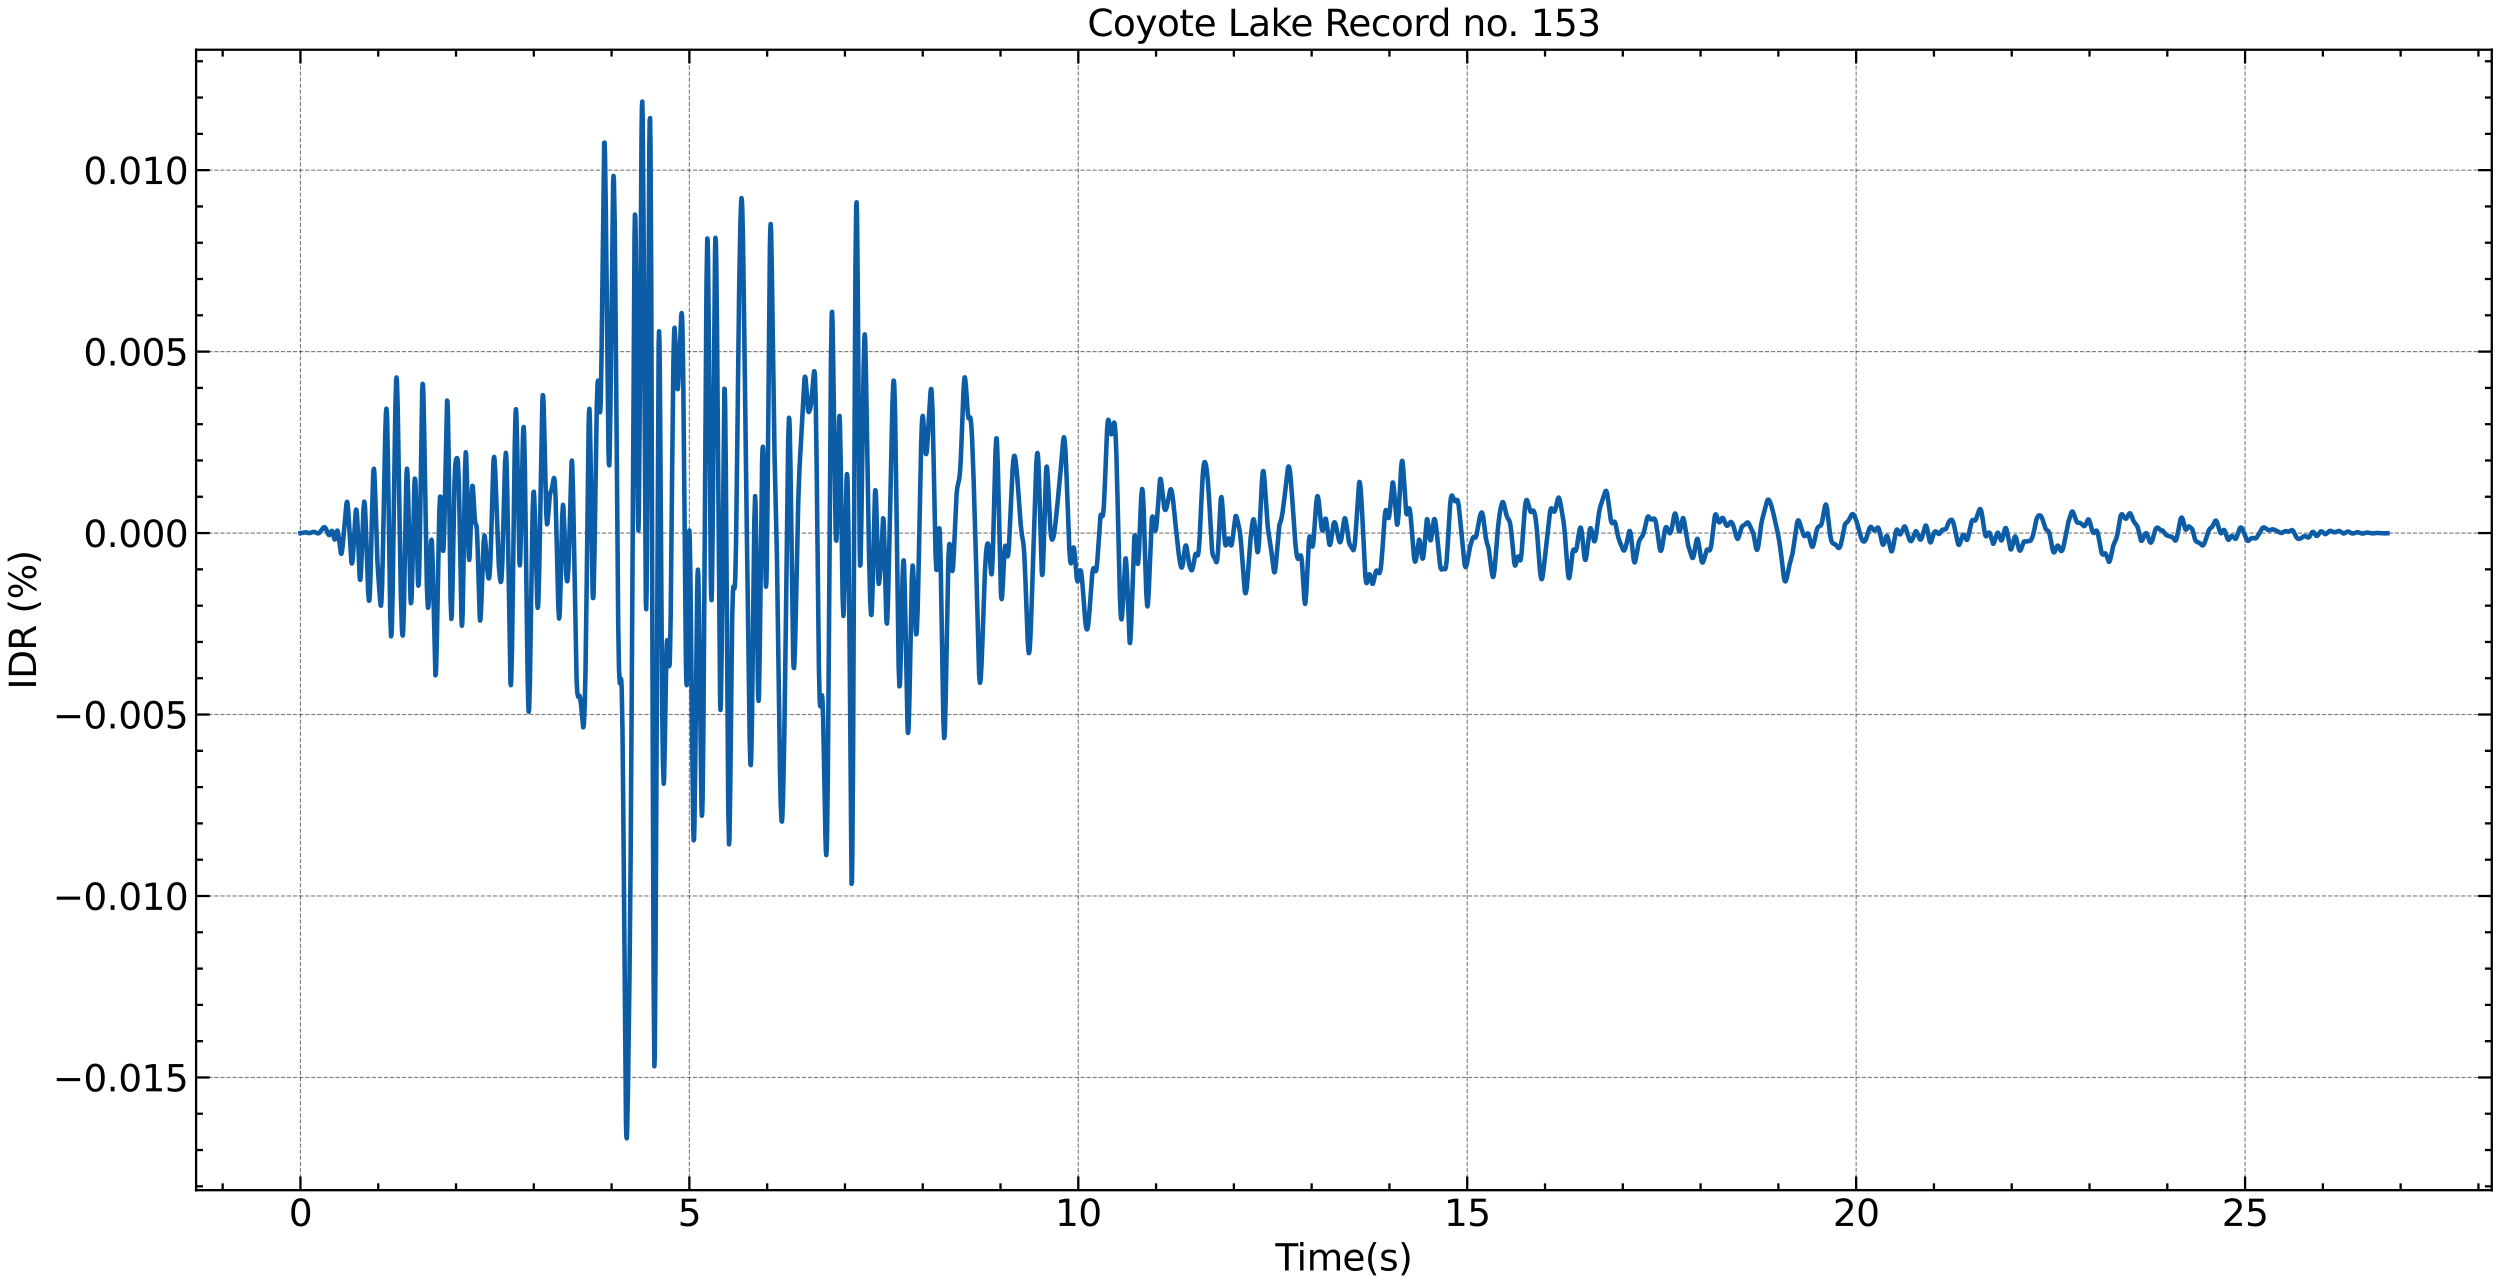 <?xml version="1.0" encoding="utf-8" standalone="no"?>
<!DOCTYPE svg PUBLIC "-//W3C//DTD SVG 1.1//EN"
  "http://www.w3.org/Graphics/SVG/1.1/DTD/svg11.dtd">
<svg xmlns:xlink="http://www.w3.org/1999/xlink" width="1093.797pt" height="562.788pt" viewBox="0 0 1093.797 562.788" xmlns="http://www.w3.org/2000/svg" version="1.1">
 <defs>
  <style type="text/css">*{stroke-linejoin: round; stroke-linecap: butt}</style>
 </defs>
 <g id="figure_1">
  <g id="patch_1">
   <path d="M 0 562.788 
L 1093.797 562.788 
L 1093.797 0 
L 0 0 
z
" style="fill: #ffffff"/>
  </g>
  <g id="axes_1">
   <g id="patch_2">
    <path d="M 85.797 520.717 
L 1090.197 520.717 
L 1090.197 21.758 
L 85.797 21.758 
z
" style="fill: #ffffff"/>
   </g>
   <g id="matplotlib.axis_1">
    <g id="xtick_1">
     <g id="line2d_1">
      <path d="M 131.452 520.717 
L 131.452 21.758 
" clip-path="url(#p543065da0b)" style="fill: none; stroke-dasharray: 1.85,0.8; stroke-dashoffset: 0; stroke: #000000; stroke-opacity: 0.5; stroke-width: 0.5"/>
     </g>
     <g id="line2d_2">
      <defs>
       <path id="mf0c42b8aa7" d="M 0 0 
L 0 -6 
" style="stroke: #000000"/>
      </defs>
      <g>
       <use xlink:href="#mf0c42b8aa7" x="131.452" y="520.717" style="stroke: #000000"/>
      </g>
     </g>
     <g id="line2d_3">
      <defs>
       <path id="mf380d28e15" d="M 0 0 
L 0 6 
" style="stroke: #000000"/>
      </defs>
      <g>
       <use xlink:href="#mf380d28e15" x="131.452" y="21.758" style="stroke: #000000"/>
      </g>
     </g>
     <g id="text_1">
      <!-- 0 -->
      <g transform="translate(126.362 536.375) scale(0.16 -0.16)">
       <defs>
        <path id="DejaVuSans-30" d="M 2034 4250 
Q 1547 4250 1301 3770 
Q 1056 3291 1056 2328 
Q 1056 1369 1301 889 
Q 1547 409 2034 409 
Q 2525 409 2770 889 
Q 3016 1369 3016 2328 
Q 3016 3291 2770 3770 
Q 2525 4250 2034 4250 
z
M 2034 4750 
Q 2819 4750 3233 4129 
Q 3647 3509 3647 2328 
Q 3647 1150 3233 529 
Q 2819 -91 2034 -91 
Q 1250 -91 836 529 
Q 422 1150 422 2328 
Q 422 3509 836 4129 
Q 1250 4750 2034 4750 
z
" transform="scale(0.016)"/>
       </defs>
       <use xlink:href="#DejaVuSans-30"/>
      </g>
     </g>
    </g>
    <g id="xtick_2">
     <g id="line2d_4">
      <path d="M 301.614 520.717 
L 301.614 21.758 
" clip-path="url(#p543065da0b)" style="fill: none; stroke-dasharray: 1.85,0.8; stroke-dashoffset: 0; stroke: #000000; stroke-opacity: 0.5; stroke-width: 0.5"/>
     </g>
     <g id="line2d_5">
      <g>
       <use xlink:href="#mf0c42b8aa7" x="301.614" y="520.717" style="stroke: #000000"/>
      </g>
     </g>
     <g id="line2d_6">
      <g>
       <use xlink:href="#mf380d28e15" x="301.614" y="21.758" style="stroke: #000000"/>
      </g>
     </g>
     <g id="text_2">
      <!-- 5 -->
      <g transform="translate(296.524 536.375) scale(0.16 -0.16)">
       <defs>
        <path id="DejaVuSans-35" d="M 691 4666 
L 3169 4666 
L 3169 4134 
L 1269 4134 
L 1269 2991 
Q 1406 3038 1543 3061 
Q 1681 3084 1819 3084 
Q 2600 3084 3056 2656 
Q 3513 2228 3513 1497 
Q 3513 744 3044 326 
Q 2575 -91 1722 -91 
Q 1428 -91 1123 -41 
Q 819 9 494 109 
L 494 744 
Q 775 591 1075 516 
Q 1375 441 1709 441 
Q 2250 441 2565 725 
Q 2881 1009 2881 1497 
Q 2881 1984 2565 2268 
Q 2250 2553 1709 2553 
Q 1456 2553 1204 2497 
Q 953 2441 691 2322 
L 691 4666 
z
" transform="scale(0.016)"/>
       </defs>
       <use xlink:href="#DejaVuSans-35"/>
      </g>
     </g>
    </g>
    <g id="xtick_3">
     <g id="line2d_7">
      <path d="M 471.777 520.717 
L 471.777 21.758 
" clip-path="url(#p543065da0b)" style="fill: none; stroke-dasharray: 1.85,0.8; stroke-dashoffset: 0; stroke: #000000; stroke-opacity: 0.5; stroke-width: 0.5"/>
     </g>
     <g id="line2d_8">
      <g>
       <use xlink:href="#mf0c42b8aa7" x="471.777" y="520.717" style="stroke: #000000"/>
      </g>
     </g>
     <g id="line2d_9">
      <g>
       <use xlink:href="#mf380d28e15" x="471.777" y="21.758" style="stroke: #000000"/>
      </g>
     </g>
     <g id="text_3">
      <!-- 10 -->
      <g transform="translate(461.597 536.375) scale(0.16 -0.16)">
       <defs>
        <path id="DejaVuSans-31" d="M 794 531 
L 1825 531 
L 1825 4091 
L 703 3866 
L 703 4441 
L 1819 4666 
L 2450 4666 
L 2450 531 
L 3481 531 
L 3481 0 
L 794 0 
L 794 531 
z
" transform="scale(0.016)"/>
       </defs>
       <use xlink:href="#DejaVuSans-31"/>
       <use xlink:href="#DejaVuSans-30" x="63.623"/>
      </g>
     </g>
    </g>
    <g id="xtick_4">
     <g id="line2d_10">
      <path d="M 641.939 520.717 
L 641.939 21.758 
" clip-path="url(#p543065da0b)" style="fill: none; stroke-dasharray: 1.85,0.8; stroke-dashoffset: 0; stroke: #000000; stroke-opacity: 0.5; stroke-width: 0.5"/>
     </g>
     <g id="line2d_11">
      <g>
       <use xlink:href="#mf0c42b8aa7" x="641.939" y="520.717" style="stroke: #000000"/>
      </g>
     </g>
     <g id="line2d_12">
      <g>
       <use xlink:href="#mf380d28e15" x="641.939" y="21.758" style="stroke: #000000"/>
      </g>
     </g>
     <g id="text_4">
      <!-- 15 -->
      <g transform="translate(631.759 536.375) scale(0.16 -0.16)">
       <use xlink:href="#DejaVuSans-31"/>
       <use xlink:href="#DejaVuSans-35" x="63.623"/>
      </g>
     </g>
    </g>
    <g id="xtick_5">
     <g id="line2d_13">
      <path d="M 812.101 520.717 
L 812.101 21.758 
" clip-path="url(#p543065da0b)" style="fill: none; stroke-dasharray: 1.85,0.8; stroke-dashoffset: 0; stroke: #000000; stroke-opacity: 0.5; stroke-width: 0.5"/>
     </g>
     <g id="line2d_14">
      <g>
       <use xlink:href="#mf0c42b8aa7" x="812.101" y="520.717" style="stroke: #000000"/>
      </g>
     </g>
     <g id="line2d_15">
      <g>
       <use xlink:href="#mf380d28e15" x="812.101" y="21.758" style="stroke: #000000"/>
      </g>
     </g>
     <g id="text_5">
      <!-- 20 -->
      <g transform="translate(801.921 536.375) scale(0.16 -0.16)">
       <defs>
        <path id="DejaVuSans-32" d="M 1228 531 
L 3431 531 
L 3431 0 
L 469 0 
L 469 531 
Q 828 903 1448 1529 
Q 2069 2156 2228 2338 
Q 2531 2678 2651 2914 
Q 2772 3150 2772 3378 
Q 2772 3750 2511 3984 
Q 2250 4219 1831 4219 
Q 1534 4219 1204 4116 
Q 875 4013 500 3803 
L 500 4441 
Q 881 4594 1212 4672 
Q 1544 4750 1819 4750 
Q 2544 4750 2975 4387 
Q 3406 4025 3406 3419 
Q 3406 3131 3298 2873 
Q 3191 2616 2906 2266 
Q 2828 2175 2409 1742 
Q 1991 1309 1228 531 
z
" transform="scale(0.016)"/>
       </defs>
       <use xlink:href="#DejaVuSans-32"/>
       <use xlink:href="#DejaVuSans-30" x="63.623"/>
      </g>
     </g>
    </g>
    <g id="xtick_6">
     <g id="line2d_16">
      <path d="M 982.264 520.717 
L 982.264 21.758 
" clip-path="url(#p543065da0b)" style="fill: none; stroke-dasharray: 1.85,0.8; stroke-dashoffset: 0; stroke: #000000; stroke-opacity: 0.5; stroke-width: 0.5"/>
     </g>
     <g id="line2d_17">
      <g>
       <use xlink:href="#mf0c42b8aa7" x="982.264" y="520.717" style="stroke: #000000"/>
      </g>
     </g>
     <g id="line2d_18">
      <g>
       <use xlink:href="#mf380d28e15" x="982.264" y="21.758" style="stroke: #000000"/>
      </g>
     </g>
     <g id="text_6">
      <!-- 25 -->
      <g transform="translate(972.084 536.375) scale(0.16 -0.16)">
       <use xlink:href="#DejaVuSans-32"/>
       <use xlink:href="#DejaVuSans-35" x="63.623"/>
      </g>
     </g>
    </g>
    <g id="xtick_7">
     <g id="line2d_19">
      <defs>
       <path id="mfc4e791a85" d="M 0 0 
L 0 -3 
" style="stroke: #000000"/>
      </defs>
      <g>
       <use xlink:href="#mfc4e791a85" x="97.42" y="520.717" style="stroke: #000000"/>
      </g>
     </g>
     <g id="line2d_20">
      <defs>
       <path id="m2daa63b965" d="M 0 0 
L 0 3 
" style="stroke: #000000"/>
      </defs>
      <g>
       <use xlink:href="#m2daa63b965" x="97.42" y="21.758" style="stroke: #000000"/>
      </g>
     </g>
    </g>
    <g id="xtick_8">
     <g id="line2d_21">
      <g>
       <use xlink:href="#mfc4e791a85" x="165.485" y="520.717" style="stroke: #000000"/>
      </g>
     </g>
     <g id="line2d_22">
      <g>
       <use xlink:href="#m2daa63b965" x="165.485" y="21.758" style="stroke: #000000"/>
      </g>
     </g>
    </g>
    <g id="xtick_9">
     <g id="line2d_23">
      <g>
       <use xlink:href="#mfc4e791a85" x="199.517" y="520.717" style="stroke: #000000"/>
      </g>
     </g>
     <g id="line2d_24">
      <g>
       <use xlink:href="#m2daa63b965" x="199.517" y="21.758" style="stroke: #000000"/>
      </g>
     </g>
    </g>
    <g id="xtick_10">
     <g id="line2d_25">
      <g>
       <use xlink:href="#mfc4e791a85" x="233.549" y="520.717" style="stroke: #000000"/>
      </g>
     </g>
     <g id="line2d_26">
      <g>
       <use xlink:href="#m2daa63b965" x="233.549" y="21.758" style="stroke: #000000"/>
      </g>
     </g>
    </g>
    <g id="xtick_11">
     <g id="line2d_27">
      <g>
       <use xlink:href="#mfc4e791a85" x="267.582" y="520.717" style="stroke: #000000"/>
      </g>
     </g>
     <g id="line2d_28">
      <g>
       <use xlink:href="#m2daa63b965" x="267.582" y="21.758" style="stroke: #000000"/>
      </g>
     </g>
    </g>
    <g id="xtick_12">
     <g id="line2d_29">
      <g>
       <use xlink:href="#mfc4e791a85" x="335.647" y="520.717" style="stroke: #000000"/>
      </g>
     </g>
     <g id="line2d_30">
      <g>
       <use xlink:href="#m2daa63b965" x="335.647" y="21.758" style="stroke: #000000"/>
      </g>
     </g>
    </g>
    <g id="xtick_13">
     <g id="line2d_31">
      <g>
       <use xlink:href="#mfc4e791a85" x="369.679" y="520.717" style="stroke: #000000"/>
      </g>
     </g>
     <g id="line2d_32">
      <g>
       <use xlink:href="#m2daa63b965" x="369.679" y="21.758" style="stroke: #000000"/>
      </g>
     </g>
    </g>
    <g id="xtick_14">
     <g id="line2d_33">
      <g>
       <use xlink:href="#mfc4e791a85" x="403.712" y="520.717" style="stroke: #000000"/>
      </g>
     </g>
     <g id="line2d_34">
      <g>
       <use xlink:href="#m2daa63b965" x="403.712" y="21.758" style="stroke: #000000"/>
      </g>
     </g>
    </g>
    <g id="xtick_15">
     <g id="line2d_35">
      <g>
       <use xlink:href="#mfc4e791a85" x="437.744" y="520.717" style="stroke: #000000"/>
      </g>
     </g>
     <g id="line2d_36">
      <g>
       <use xlink:href="#m2daa63b965" x="437.744" y="21.758" style="stroke: #000000"/>
      </g>
     </g>
    </g>
    <g id="xtick_16">
     <g id="line2d_37">
      <g>
       <use xlink:href="#mfc4e791a85" x="505.809" y="520.717" style="stroke: #000000"/>
      </g>
     </g>
     <g id="line2d_38">
      <g>
       <use xlink:href="#m2daa63b965" x="505.809" y="21.758" style="stroke: #000000"/>
      </g>
     </g>
    </g>
    <g id="xtick_17">
     <g id="line2d_39">
      <g>
       <use xlink:href="#mfc4e791a85" x="539.842" y="520.717" style="stroke: #000000"/>
      </g>
     </g>
     <g id="line2d_40">
      <g>
       <use xlink:href="#m2daa63b965" x="539.842" y="21.758" style="stroke: #000000"/>
      </g>
     </g>
    </g>
    <g id="xtick_18">
     <g id="line2d_41">
      <g>
       <use xlink:href="#mfc4e791a85" x="573.874" y="520.717" style="stroke: #000000"/>
      </g>
     </g>
     <g id="line2d_42">
      <g>
       <use xlink:href="#m2daa63b965" x="573.874" y="21.758" style="stroke: #000000"/>
      </g>
     </g>
    </g>
    <g id="xtick_19">
     <g id="line2d_43">
      <g>
       <use xlink:href="#mfc4e791a85" x="607.906" y="520.717" style="stroke: #000000"/>
      </g>
     </g>
     <g id="line2d_44">
      <g>
       <use xlink:href="#m2daa63b965" x="607.906" y="21.758" style="stroke: #000000"/>
      </g>
     </g>
    </g>
    <g id="xtick_20">
     <g id="line2d_45">
      <g>
       <use xlink:href="#mfc4e791a85" x="675.971" y="520.717" style="stroke: #000000"/>
      </g>
     </g>
     <g id="line2d_46">
      <g>
       <use xlink:href="#m2daa63b965" x="675.971" y="21.758" style="stroke: #000000"/>
      </g>
     </g>
    </g>
    <g id="xtick_21">
     <g id="line2d_47">
      <g>
       <use xlink:href="#mfc4e791a85" x="710.004" y="520.717" style="stroke: #000000"/>
      </g>
     </g>
     <g id="line2d_48">
      <g>
       <use xlink:href="#m2daa63b965" x="710.004" y="21.758" style="stroke: #000000"/>
      </g>
     </g>
    </g>
    <g id="xtick_22">
     <g id="line2d_49">
      <g>
       <use xlink:href="#mfc4e791a85" x="744.036" y="520.717" style="stroke: #000000"/>
      </g>
     </g>
     <g id="line2d_50">
      <g>
       <use xlink:href="#m2daa63b965" x="744.036" y="21.758" style="stroke: #000000"/>
      </g>
     </g>
    </g>
    <g id="xtick_23">
     <g id="line2d_51">
      <g>
       <use xlink:href="#mfc4e791a85" x="778.069" y="520.717" style="stroke: #000000"/>
      </g>
     </g>
     <g id="line2d_52">
      <g>
       <use xlink:href="#m2daa63b965" x="778.069" y="21.758" style="stroke: #000000"/>
      </g>
     </g>
    </g>
    <g id="xtick_24">
     <g id="line2d_53">
      <g>
       <use xlink:href="#mfc4e791a85" x="846.134" y="520.717" style="stroke: #000000"/>
      </g>
     </g>
     <g id="line2d_54">
      <g>
       <use xlink:href="#m2daa63b965" x="846.134" y="21.758" style="stroke: #000000"/>
      </g>
     </g>
    </g>
    <g id="xtick_25">
     <g id="line2d_55">
      <g>
       <use xlink:href="#mfc4e791a85" x="880.166" y="520.717" style="stroke: #000000"/>
      </g>
     </g>
     <g id="line2d_56">
      <g>
       <use xlink:href="#m2daa63b965" x="880.166" y="21.758" style="stroke: #000000"/>
      </g>
     </g>
    </g>
    <g id="xtick_26">
     <g id="line2d_57">
      <g>
       <use xlink:href="#mfc4e791a85" x="914.199" y="520.717" style="stroke: #000000"/>
      </g>
     </g>
     <g id="line2d_58">
      <g>
       <use xlink:href="#m2daa63b965" x="914.199" y="21.758" style="stroke: #000000"/>
      </g>
     </g>
    </g>
    <g id="xtick_27">
     <g id="line2d_59">
      <g>
       <use xlink:href="#mfc4e791a85" x="948.231" y="520.717" style="stroke: #000000"/>
      </g>
     </g>
     <g id="line2d_60">
      <g>
       <use xlink:href="#m2daa63b965" x="948.231" y="21.758" style="stroke: #000000"/>
      </g>
     </g>
    </g>
    <g id="xtick_28">
     <g id="line2d_61">
      <g>
       <use xlink:href="#mfc4e791a85" x="1016.296" y="520.717" style="stroke: #000000"/>
      </g>
     </g>
     <g id="line2d_62">
      <g>
       <use xlink:href="#m2daa63b965" x="1016.296" y="21.758" style="stroke: #000000"/>
      </g>
     </g>
    </g>
    <g id="xtick_29">
     <g id="line2d_63">
      <g>
       <use xlink:href="#mfc4e791a85" x="1050.328" y="520.717" style="stroke: #000000"/>
      </g>
     </g>
     <g id="line2d_64">
      <g>
       <use xlink:href="#m2daa63b965" x="1050.328" y="21.758" style="stroke: #000000"/>
      </g>
     </g>
    </g>
    <g id="xtick_30">
     <g id="line2d_65">
      <g>
       <use xlink:href="#mfc4e791a85" x="1084.361" y="520.717" style="stroke: #000000"/>
      </g>
     </g>
     <g id="line2d_66">
      <g>
       <use xlink:href="#m2daa63b965" x="1084.361" y="21.758" style="stroke: #000000"/>
      </g>
     </g>
    </g>
    <g id="text_7">
     <!-- Time(s) -->
     <g transform="translate(558.014 555.86) scale(0.16 -0.16)">
      <defs>
       <path id="DejaVuSans-54" d="M -19 4666 
L 3928 4666 
L 3928 4134 
L 2272 4134 
L 2272 0 
L 1638 0 
L 1638 4134 
L -19 4134 
L -19 4666 
z
" transform="scale(0.016)"/>
       <path id="DejaVuSans-69" d="M 603 3500 
L 1178 3500 
L 1178 0 
L 603 0 
L 603 3500 
z
M 603 4863 
L 1178 4863 
L 1178 4134 
L 603 4134 
L 603 4863 
z
" transform="scale(0.016)"/>
       <path id="DejaVuSans-6d" d="M 3328 2828 
Q 3544 3216 3844 3400 
Q 4144 3584 4550 3584 
Q 5097 3584 5394 3201 
Q 5691 2819 5691 2113 
L 5691 0 
L 5113 0 
L 5113 2094 
Q 5113 2597 4934 2840 
Q 4756 3084 4391 3084 
Q 3944 3084 3684 2787 
Q 3425 2491 3425 1978 
L 3425 0 
L 2847 0 
L 2847 2094 
Q 2847 2600 2669 2842 
Q 2491 3084 2119 3084 
Q 1678 3084 1418 2786 
Q 1159 2488 1159 1978 
L 1159 0 
L 581 0 
L 581 3500 
L 1159 3500 
L 1159 2956 
Q 1356 3278 1631 3431 
Q 1906 3584 2284 3584 
Q 2666 3584 2933 3390 
Q 3200 3197 3328 2828 
z
" transform="scale(0.016)"/>
       <path id="DejaVuSans-65" d="M 3597 1894 
L 3597 1613 
L 953 1613 
Q 991 1019 1311 708 
Q 1631 397 2203 397 
Q 2534 397 2845 478 
Q 3156 559 3463 722 
L 3463 178 
Q 3153 47 2828 -22 
Q 2503 -91 2169 -91 
Q 1331 -91 842 396 
Q 353 884 353 1716 
Q 353 2575 817 3079 
Q 1281 3584 2069 3584 
Q 2775 3584 3186 3129 
Q 3597 2675 3597 1894 
z
M 3022 2063 
Q 3016 2534 2758 2815 
Q 2500 3097 2075 3097 
Q 1594 3097 1305 2825 
Q 1016 2553 972 2059 
L 3022 2063 
z
" transform="scale(0.016)"/>
       <path id="DejaVuSans-28" d="M 1984 4856 
Q 1566 4138 1362 3434 
Q 1159 2731 1159 2009 
Q 1159 1288 1364 580 
Q 1569 -128 1984 -844 
L 1484 -844 
Q 1016 -109 783 600 
Q 550 1309 550 2009 
Q 550 2706 781 3412 
Q 1013 4119 1484 4856 
L 1984 4856 
z
" transform="scale(0.016)"/>
       <path id="DejaVuSans-73" d="M 2834 3397 
L 2834 2853 
Q 2591 2978 2328 3040 
Q 2066 3103 1784 3103 
Q 1356 3103 1142 2972 
Q 928 2841 928 2578 
Q 928 2378 1081 2264 
Q 1234 2150 1697 2047 
L 1894 2003 
Q 2506 1872 2764 1633 
Q 3022 1394 3022 966 
Q 3022 478 2636 193 
Q 2250 -91 1575 -91 
Q 1294 -91 989 -36 
Q 684 19 347 128 
L 347 722 
Q 666 556 975 473 
Q 1284 391 1588 391 
Q 1994 391 2212 530 
Q 2431 669 2431 922 
Q 2431 1156 2273 1281 
Q 2116 1406 1581 1522 
L 1381 1569 
Q 847 1681 609 1914 
Q 372 2147 372 2553 
Q 372 3047 722 3315 
Q 1072 3584 1716 3584 
Q 2034 3584 2315 3537 
Q 2597 3491 2834 3397 
z
" transform="scale(0.016)"/>
       <path id="DejaVuSans-29" d="M 513 4856 
L 1013 4856 
Q 1481 4119 1714 3412 
Q 1947 2706 1947 2009 
Q 1947 1309 1714 600 
Q 1481 -109 1013 -844 
L 513 -844 
Q 928 -128 1133 580 
Q 1338 1288 1338 2009 
Q 1338 2731 1133 3434 
Q 928 4138 513 4856 
z
" transform="scale(0.016)"/>
      </defs>
      <use xlink:href="#DejaVuSans-54"/>
      <use xlink:href="#DejaVuSans-69" x="57.959"/>
      <use xlink:href="#DejaVuSans-6d" x="85.742"/>
      <use xlink:href="#DejaVuSans-65" x="183.154"/>
      <use xlink:href="#DejaVuSans-28" x="244.678"/>
      <use xlink:href="#DejaVuSans-73" x="283.691"/>
      <use xlink:href="#DejaVuSans-29" x="335.791"/>
     </g>
    </g>
   </g>
   <g id="matplotlib.axis_2">
    <g id="ytick_1">
     <g id="line2d_67">
      <path d="M 85.797 471.408 
L 1090.197 471.408 
" clip-path="url(#p543065da0b)" style="fill: none; stroke-dasharray: 1.85,0.8; stroke-dashoffset: 0; stroke: #000000; stroke-opacity: 0.5; stroke-width: 0.5"/>
     </g>
     <g id="line2d_68">
      <defs>
       <path id="mbcbd38e754" d="M 0 0 
L 6 0 
" style="stroke: #000000"/>
      </defs>
      <g>
       <use xlink:href="#mbcbd38e754" x="85.797" y="471.408" style="stroke: #000000"/>
      </g>
     </g>
     <g id="line2d_69">
      <defs>
       <path id="m1c932fe198" d="M 0 0 
L -6 0 
" style="stroke: #000000"/>
      </defs>
      <g>
       <use xlink:href="#m1c932fe198" x="1090.197" y="471.408" style="stroke: #000000"/>
      </g>
     </g>
     <g id="text_8">
      <!-- −0.015 -->
      <g transform="translate(23.085 477.486) scale(0.16 -0.16)">
       <defs>
        <path id="DejaVuSans-2212" d="M 678 2272 
L 4684 2272 
L 4684 1741 
L 678 1741 
L 678 2272 
z
" transform="scale(0.016)"/>
        <path id="DejaVuSans-2e" d="M 684 794 
L 1344 794 
L 1344 0 
L 684 0 
L 684 794 
z
" transform="scale(0.016)"/>
       </defs>
       <use xlink:href="#DejaVuSans-2212"/>
       <use xlink:href="#DejaVuSans-30" x="83.789"/>
       <use xlink:href="#DejaVuSans-2e" x="147.412"/>
       <use xlink:href="#DejaVuSans-30" x="179.199"/>
       <use xlink:href="#DejaVuSans-31" x="242.822"/>
       <use xlink:href="#DejaVuSans-35" x="306.445"/>
      </g>
     </g>
    </g>
    <g id="ytick_2">
     <g id="line2d_70">
      <path d="M 85.797 392.014 
L 1090.197 392.014 
" clip-path="url(#p543065da0b)" style="fill: none; stroke-dasharray: 1.85,0.8; stroke-dashoffset: 0; stroke: #000000; stroke-opacity: 0.5; stroke-width: 0.5"/>
     </g>
     <g id="line2d_71">
      <g>
       <use xlink:href="#mbcbd38e754" x="85.797" y="392.014" style="stroke: #000000"/>
      </g>
     </g>
     <g id="line2d_72">
      <g>
       <use xlink:href="#m1c932fe198" x="1090.197" y="392.014" style="stroke: #000000"/>
      </g>
     </g>
     <g id="text_9">
      <!-- −0.010 -->
      <g transform="translate(23.085 398.093) scale(0.16 -0.16)">
       <use xlink:href="#DejaVuSans-2212"/>
       <use xlink:href="#DejaVuSans-30" x="83.789"/>
       <use xlink:href="#DejaVuSans-2e" x="147.412"/>
       <use xlink:href="#DejaVuSans-30" x="179.199"/>
       <use xlink:href="#DejaVuSans-31" x="242.822"/>
       <use xlink:href="#DejaVuSans-30" x="306.445"/>
      </g>
     </g>
    </g>
    <g id="ytick_3">
     <g id="line2d_73">
      <path d="M 85.797 312.62 
L 1090.197 312.62 
" clip-path="url(#p543065da0b)" style="fill: none; stroke-dasharray: 1.85,0.8; stroke-dashoffset: 0; stroke: #000000; stroke-opacity: 0.5; stroke-width: 0.5"/>
     </g>
     <g id="line2d_74">
      <g>
       <use xlink:href="#mbcbd38e754" x="85.797" y="312.62" style="stroke: #000000"/>
      </g>
     </g>
     <g id="line2d_75">
      <g>
       <use xlink:href="#m1c932fe198" x="1090.197" y="312.62" style="stroke: #000000"/>
      </g>
     </g>
     <g id="text_10">
      <!-- −0.005 -->
      <g transform="translate(23.085 318.699) scale(0.16 -0.16)">
       <use xlink:href="#DejaVuSans-2212"/>
       <use xlink:href="#DejaVuSans-30" x="83.789"/>
       <use xlink:href="#DejaVuSans-2e" x="147.412"/>
       <use xlink:href="#DejaVuSans-30" x="179.199"/>
       <use xlink:href="#DejaVuSans-30" x="242.822"/>
       <use xlink:href="#DejaVuSans-35" x="306.445"/>
      </g>
     </g>
    </g>
    <g id="ytick_4">
     <g id="line2d_76">
      <path d="M 85.797 233.227 
L 1090.197 233.227 
" clip-path="url(#p543065da0b)" style="fill: none; stroke-dasharray: 1.85,0.8; stroke-dashoffset: 0; stroke: #000000; stroke-opacity: 0.5; stroke-width: 0.5"/>
     </g>
     <g id="line2d_77">
      <g>
       <use xlink:href="#mbcbd38e754" x="85.797" y="233.227" style="stroke: #000000"/>
      </g>
     </g>
     <g id="line2d_78">
      <g>
       <use xlink:href="#m1c932fe198" x="1090.197" y="233.227" style="stroke: #000000"/>
      </g>
     </g>
     <g id="text_11">
      <!-- 0.000 -->
      <g transform="translate(36.492 239.306) scale(0.16 -0.16)">
       <use xlink:href="#DejaVuSans-30"/>
       <use xlink:href="#DejaVuSans-2e" x="63.623"/>
       <use xlink:href="#DejaVuSans-30" x="95.41"/>
       <use xlink:href="#DejaVuSans-30" x="159.033"/>
       <use xlink:href="#DejaVuSans-30" x="222.656"/>
      </g>
     </g>
    </g>
    <g id="ytick_5">
     <g id="line2d_79">
      <path d="M 85.797 153.833 
L 1090.197 153.833 
" clip-path="url(#p543065da0b)" style="fill: none; stroke-dasharray: 1.85,0.8; stroke-dashoffset: 0; stroke: #000000; stroke-opacity: 0.5; stroke-width: 0.5"/>
     </g>
     <g id="line2d_80">
      <g>
       <use xlink:href="#mbcbd38e754" x="85.797" y="153.833" style="stroke: #000000"/>
      </g>
     </g>
     <g id="line2d_81">
      <g>
       <use xlink:href="#m1c932fe198" x="1090.197" y="153.833" style="stroke: #000000"/>
      </g>
     </g>
     <g id="text_12">
      <!-- 0.005 -->
      <g transform="translate(36.492 159.912) scale(0.16 -0.16)">
       <use xlink:href="#DejaVuSans-30"/>
       <use xlink:href="#DejaVuSans-2e" x="63.623"/>
       <use xlink:href="#DejaVuSans-30" x="95.41"/>
       <use xlink:href="#DejaVuSans-30" x="159.033"/>
       <use xlink:href="#DejaVuSans-35" x="222.656"/>
      </g>
     </g>
    </g>
    <g id="ytick_6">
     <g id="line2d_82">
      <path d="M 85.797 74.439 
L 1090.197 74.439 
" clip-path="url(#p543065da0b)" style="fill: none; stroke-dasharray: 1.85,0.8; stroke-dashoffset: 0; stroke: #000000; stroke-opacity: 0.5; stroke-width: 0.5"/>
     </g>
     <g id="line2d_83">
      <g>
       <use xlink:href="#mbcbd38e754" x="85.797" y="74.439" style="stroke: #000000"/>
      </g>
     </g>
     <g id="line2d_84">
      <g>
       <use xlink:href="#m1c932fe198" x="1090.197" y="74.439" style="stroke: #000000"/>
      </g>
     </g>
     <g id="text_13">
      <!-- 0.010 -->
      <g transform="translate(36.492 80.518) scale(0.16 -0.16)">
       <use xlink:href="#DejaVuSans-30"/>
       <use xlink:href="#DejaVuSans-2e" x="63.623"/>
       <use xlink:href="#DejaVuSans-30" x="95.41"/>
       <use xlink:href="#DejaVuSans-31" x="159.033"/>
       <use xlink:href="#DejaVuSans-30" x="222.656"/>
      </g>
     </g>
    </g>
    <g id="ytick_7">
     <g id="line2d_85">
      <defs>
       <path id="m9755e20611" d="M 0 0 
L 3 0 
" style="stroke: #000000"/>
      </defs>
      <g>
       <use xlink:href="#m9755e20611" x="85.797" y="519.044" style="stroke: #000000"/>
      </g>
     </g>
     <g id="line2d_86">
      <defs>
       <path id="mc3d25f2938" d="M 0 0 
L -3 0 
" style="stroke: #000000"/>
      </defs>
      <g>
       <use xlink:href="#mc3d25f2938" x="1090.197" y="519.044" style="stroke: #000000"/>
      </g>
     </g>
    </g>
    <g id="ytick_8">
     <g id="line2d_87">
      <g>
       <use xlink:href="#m9755e20611" x="85.797" y="503.165" style="stroke: #000000"/>
      </g>
     </g>
     <g id="line2d_88">
      <g>
       <use xlink:href="#mc3d25f2938" x="1090.197" y="503.165" style="stroke: #000000"/>
      </g>
     </g>
    </g>
    <g id="ytick_9">
     <g id="line2d_89">
      <g>
       <use xlink:href="#m9755e20611" x="85.797" y="487.286" style="stroke: #000000"/>
      </g>
     </g>
     <g id="line2d_90">
      <g>
       <use xlink:href="#mc3d25f2938" x="1090.197" y="487.286" style="stroke: #000000"/>
      </g>
     </g>
    </g>
    <g id="ytick_10">
     <g id="line2d_91">
      <g>
       <use xlink:href="#m9755e20611" x="85.797" y="455.529" style="stroke: #000000"/>
      </g>
     </g>
     <g id="line2d_92">
      <g>
       <use xlink:href="#mc3d25f2938" x="1090.197" y="455.529" style="stroke: #000000"/>
      </g>
     </g>
    </g>
    <g id="ytick_11">
     <g id="line2d_93">
      <g>
       <use xlink:href="#m9755e20611" x="85.797" y="439.65" style="stroke: #000000"/>
      </g>
     </g>
     <g id="line2d_94">
      <g>
       <use xlink:href="#mc3d25f2938" x="1090.197" y="439.65" style="stroke: #000000"/>
      </g>
     </g>
    </g>
    <g id="ytick_12">
     <g id="line2d_95">
      <g>
       <use xlink:href="#m9755e20611" x="85.797" y="423.772" style="stroke: #000000"/>
      </g>
     </g>
     <g id="line2d_96">
      <g>
       <use xlink:href="#mc3d25f2938" x="1090.197" y="423.772" style="stroke: #000000"/>
      </g>
     </g>
    </g>
    <g id="ytick_13">
     <g id="line2d_97">
      <g>
       <use xlink:href="#m9755e20611" x="85.797" y="407.893" style="stroke: #000000"/>
      </g>
     </g>
     <g id="line2d_98">
      <g>
       <use xlink:href="#mc3d25f2938" x="1090.197" y="407.893" style="stroke: #000000"/>
      </g>
     </g>
    </g>
    <g id="ytick_14">
     <g id="line2d_99">
      <g>
       <use xlink:href="#m9755e20611" x="85.797" y="376.135" style="stroke: #000000"/>
      </g>
     </g>
     <g id="line2d_100">
      <g>
       <use xlink:href="#mc3d25f2938" x="1090.197" y="376.135" style="stroke: #000000"/>
      </g>
     </g>
    </g>
    <g id="ytick_15">
     <g id="line2d_101">
      <g>
       <use xlink:href="#m9755e20611" x="85.797" y="360.257" style="stroke: #000000"/>
      </g>
     </g>
     <g id="line2d_102">
      <g>
       <use xlink:href="#mc3d25f2938" x="1090.197" y="360.257" style="stroke: #000000"/>
      </g>
     </g>
    </g>
    <g id="ytick_16">
     <g id="line2d_103">
      <g>
       <use xlink:href="#m9755e20611" x="85.797" y="344.378" style="stroke: #000000"/>
      </g>
     </g>
     <g id="line2d_104">
      <g>
       <use xlink:href="#mc3d25f2938" x="1090.197" y="344.378" style="stroke: #000000"/>
      </g>
     </g>
    </g>
    <g id="ytick_17">
     <g id="line2d_105">
      <g>
       <use xlink:href="#m9755e20611" x="85.797" y="328.499" style="stroke: #000000"/>
      </g>
     </g>
     <g id="line2d_106">
      <g>
       <use xlink:href="#mc3d25f2938" x="1090.197" y="328.499" style="stroke: #000000"/>
      </g>
     </g>
    </g>
    <g id="ytick_18">
     <g id="line2d_107">
      <g>
       <use xlink:href="#m9755e20611" x="85.797" y="296.742" style="stroke: #000000"/>
      </g>
     </g>
     <g id="line2d_108">
      <g>
       <use xlink:href="#mc3d25f2938" x="1090.197" y="296.742" style="stroke: #000000"/>
      </g>
     </g>
    </g>
    <g id="ytick_19">
     <g id="line2d_109">
      <g>
       <use xlink:href="#m9755e20611" x="85.797" y="280.863" style="stroke: #000000"/>
      </g>
     </g>
     <g id="line2d_110">
      <g>
       <use xlink:href="#mc3d25f2938" x="1090.197" y="280.863" style="stroke: #000000"/>
      </g>
     </g>
    </g>
    <g id="ytick_20">
     <g id="line2d_111">
      <g>
       <use xlink:href="#m9755e20611" x="85.797" y="264.984" style="stroke: #000000"/>
      </g>
     </g>
     <g id="line2d_112">
      <g>
       <use xlink:href="#mc3d25f2938" x="1090.197" y="264.984" style="stroke: #000000"/>
      </g>
     </g>
    </g>
    <g id="ytick_21">
     <g id="line2d_113">
      <g>
       <use xlink:href="#m9755e20611" x="85.797" y="249.105" style="stroke: #000000"/>
      </g>
     </g>
     <g id="line2d_114">
      <g>
       <use xlink:href="#mc3d25f2938" x="1090.197" y="249.105" style="stroke: #000000"/>
      </g>
     </g>
    </g>
    <g id="ytick_22">
     <g id="line2d_115">
      <g>
       <use xlink:href="#m9755e20611" x="85.797" y="217.348" style="stroke: #000000"/>
      </g>
     </g>
     <g id="line2d_116">
      <g>
       <use xlink:href="#mc3d25f2938" x="1090.197" y="217.348" style="stroke: #000000"/>
      </g>
     </g>
    </g>
    <g id="ytick_23">
     <g id="line2d_117">
      <g>
       <use xlink:href="#m9755e20611" x="85.797" y="201.469" style="stroke: #000000"/>
      </g>
     </g>
     <g id="line2d_118">
      <g>
       <use xlink:href="#mc3d25f2938" x="1090.197" y="201.469" style="stroke: #000000"/>
      </g>
     </g>
    </g>
    <g id="ytick_24">
     <g id="line2d_119">
      <g>
       <use xlink:href="#m9755e20611" x="85.797" y="185.591" style="stroke: #000000"/>
      </g>
     </g>
     <g id="line2d_120">
      <g>
       <use xlink:href="#mc3d25f2938" x="1090.197" y="185.591" style="stroke: #000000"/>
      </g>
     </g>
    </g>
    <g id="ytick_25">
     <g id="line2d_121">
      <g>
       <use xlink:href="#m9755e20611" x="85.797" y="169.712" style="stroke: #000000"/>
      </g>
     </g>
     <g id="line2d_122">
      <g>
       <use xlink:href="#mc3d25f2938" x="1090.197" y="169.712" style="stroke: #000000"/>
      </g>
     </g>
    </g>
    <g id="ytick_26">
     <g id="line2d_123">
      <g>
       <use xlink:href="#m9755e20611" x="85.797" y="137.954" style="stroke: #000000"/>
      </g>
     </g>
     <g id="line2d_124">
      <g>
       <use xlink:href="#mc3d25f2938" x="1090.197" y="137.954" style="stroke: #000000"/>
      </g>
     </g>
    </g>
    <g id="ytick_27">
     <g id="line2d_125">
      <g>
       <use xlink:href="#m9755e20611" x="85.797" y="122.076" style="stroke: #000000"/>
      </g>
     </g>
     <g id="line2d_126">
      <g>
       <use xlink:href="#mc3d25f2938" x="1090.197" y="122.076" style="stroke: #000000"/>
      </g>
     </g>
    </g>
    <g id="ytick_28">
     <g id="line2d_127">
      <g>
       <use xlink:href="#m9755e20611" x="85.797" y="106.197" style="stroke: #000000"/>
      </g>
     </g>
     <g id="line2d_128">
      <g>
       <use xlink:href="#mc3d25f2938" x="1090.197" y="106.197" style="stroke: #000000"/>
      </g>
     </g>
    </g>
    <g id="ytick_29">
     <g id="line2d_129">
      <g>
       <use xlink:href="#m9755e20611" x="85.797" y="90.318" style="stroke: #000000"/>
      </g>
     </g>
     <g id="line2d_130">
      <g>
       <use xlink:href="#mc3d25f2938" x="1090.197" y="90.318" style="stroke: #000000"/>
      </g>
     </g>
    </g>
    <g id="ytick_30">
     <g id="line2d_131">
      <g>
       <use xlink:href="#m9755e20611" x="85.797" y="58.561" style="stroke: #000000"/>
      </g>
     </g>
     <g id="line2d_132">
      <g>
       <use xlink:href="#mc3d25f2938" x="1090.197" y="58.561" style="stroke: #000000"/>
      </g>
     </g>
    </g>
    <g id="ytick_31">
     <g id="line2d_133">
      <g>
       <use xlink:href="#m9755e20611" x="85.797" y="42.682" style="stroke: #000000"/>
      </g>
     </g>
     <g id="line2d_134">
      <g>
       <use xlink:href="#mc3d25f2938" x="1090.197" y="42.682" style="stroke: #000000"/>
      </g>
     </g>
    </g>
    <g id="ytick_32">
     <g id="line2d_135">
      <g>
       <use xlink:href="#m9755e20611" x="85.797" y="26.803" style="stroke: #000000"/>
      </g>
     </g>
     <g id="line2d_136">
      <g>
       <use xlink:href="#mc3d25f2938" x="1090.197" y="26.803" style="stroke: #000000"/>
      </g>
     </g>
    </g>
    <g id="text_14">
     <!-- IDR (%) -->
     <g transform="translate(15.758 301.702) rotate(-90) scale(0.16 -0.16)">
      <defs>
       <path id="DejaVuSans-49" d="M 628 4666 
L 1259 4666 
L 1259 0 
L 628 0 
L 628 4666 
z
" transform="scale(0.016)"/>
       <path id="DejaVuSans-44" d="M 1259 4147 
L 1259 519 
L 2022 519 
Q 2988 519 3436 956 
Q 3884 1394 3884 2338 
Q 3884 3275 3436 3711 
Q 2988 4147 2022 4147 
L 1259 4147 
z
M 628 4666 
L 1925 4666 
Q 3281 4666 3915 4102 
Q 4550 3538 4550 2338 
Q 4550 1131 3912 565 
Q 3275 0 1925 0 
L 628 0 
L 628 4666 
z
" transform="scale(0.016)"/>
       <path id="DejaVuSans-52" d="M 2841 2188 
Q 3044 2119 3236 1894 
Q 3428 1669 3622 1275 
L 4263 0 
L 3584 0 
L 2988 1197 
Q 2756 1666 2539 1819 
Q 2322 1972 1947 1972 
L 1259 1972 
L 1259 0 
L 628 0 
L 628 4666 
L 2053 4666 
Q 2853 4666 3247 4331 
Q 3641 3997 3641 3322 
Q 3641 2881 3436 2590 
Q 3231 2300 2841 2188 
z
M 1259 4147 
L 1259 2491 
L 2053 2491 
Q 2509 2491 2742 2702 
Q 2975 2913 2975 3322 
Q 2975 3731 2742 3939 
Q 2509 4147 2053 4147 
L 1259 4147 
z
" transform="scale(0.016)"/>
       <path id="DejaVuSans-20" transform="scale(0.016)"/>
       <path id="DejaVuSans-25" d="M 4653 2053 
Q 4381 2053 4226 1822 
Q 4072 1591 4072 1178 
Q 4072 772 4226 539 
Q 4381 306 4653 306 
Q 4919 306 5073 539 
Q 5228 772 5228 1178 
Q 5228 1588 5073 1820 
Q 4919 2053 4653 2053 
z
M 4653 2450 
Q 5147 2450 5437 2106 
Q 5728 1763 5728 1178 
Q 5728 594 5436 251 
Q 5144 -91 4653 -91 
Q 4153 -91 3862 251 
Q 3572 594 3572 1178 
Q 3572 1766 3864 2108 
Q 4156 2450 4653 2450 
z
M 1428 4353 
Q 1159 4353 1004 4120 
Q 850 3888 850 3481 
Q 850 3069 1003 2837 
Q 1156 2606 1428 2606 
Q 1700 2606 1854 2837 
Q 2009 3069 2009 3481 
Q 2009 3884 1853 4118 
Q 1697 4353 1428 4353 
z
M 4250 4750 
L 4750 4750 
L 1831 -91 
L 1331 -91 
L 4250 4750 
z
M 1428 4750 
Q 1922 4750 2215 4408 
Q 2509 4066 2509 3481 
Q 2509 2891 2217 2550 
Q 1925 2209 1428 2209 
Q 931 2209 642 2551 
Q 353 2894 353 3481 
Q 353 4063 643 4406 
Q 934 4750 1428 4750 
z
" transform="scale(0.016)"/>
      </defs>
      <use xlink:href="#DejaVuSans-49"/>
      <use xlink:href="#DejaVuSans-44" x="29.492"/>
      <use xlink:href="#DejaVuSans-52" x="106.494"/>
      <use xlink:href="#DejaVuSans-20" x="175.977"/>
      <use xlink:href="#DejaVuSans-28" x="207.764"/>
      <use xlink:href="#DejaVuSans-25" x="246.777"/>
      <use xlink:href="#DejaVuSans-29" x="341.797"/>
     </g>
    </g>
   </g>
   <g id="line2d_137">
    <path d="M 131.452 233.227 
L 132.303 233.137 
L 133.664 232.885 
L 134.345 233.031 
L 135.366 233.265 
L 136.046 233.077 
L 136.897 232.744 
L 137.578 232.735 
L 138.259 233.028 
L 138.939 233.355 
L 139.45 233.311 
L 139.96 232.898 
L 140.811 231.673 
L 141.492 230.809 
L 141.832 230.639 
L 142.172 230.75 
L 142.513 231.179 
L 143.023 232.339 
L 143.704 233.93 
L 144.044 234.127 
L 144.384 233.716 
L 145.065 232.316 
L 145.235 232.283 
L 145.405 232.511 
L 145.746 233.694 
L 146.256 235.815 
L 146.426 236.033 
L 146.596 235.845 
L 146.937 234.464 
L 147.447 232.264 
L 147.617 232.153 
L 147.788 232.49 
L 148.128 234.402 
L 149.149 242.126 
L 149.319 242.327 
L 149.489 241.96 
L 149.83 239.699 
L 150.68 230.419 
L 151.531 220.818 
L 151.701 219.828 
L 151.872 219.541 
L 152.042 220.08 
L 152.382 223.742 
L 153.743 245.956 
L 153.913 246.56 
L 154.084 246.293 
L 154.254 245.126 
L 154.594 240.482 
L 155.615 223.926 
L 155.785 222.963 
L 155.955 223.048 
L 156.126 224.326 
L 156.466 230.423 
L 157.317 251.819 
L 157.487 253.591 
L 157.657 253.718 
L 157.827 252.173 
L 158.168 245.002 
L 159.018 222.805 
L 159.359 219.493 
L 159.529 220 
L 159.699 222.005 
L 160.039 229.749 
L 161.06 258.55 
L 161.401 262.805 
L 161.571 262.814 
L 161.741 261.172 
L 162.081 252.985 
L 162.762 224.795 
L 163.272 207.874 
L 163.443 205.463 
L 163.613 205.084 
L 163.783 206.711 
L 164.123 214.901 
L 165.144 246.104 
L 165.825 256.431 
L 166.505 264.766 
L 166.676 265.01 
L 166.846 263.716 
L 167.186 255.862 
L 167.697 232.895 
L 168.547 189.708 
L 168.888 180.209 
L 169.058 178.819 
L 169.228 180.209 
L 169.398 184.628 
L 169.739 202.032 
L 170.76 270.432 
L 171.1 278.408 
L 171.27 277.914 
L 171.44 274.479 
L 171.781 259.844 
L 172.461 212.278 
L 172.972 178.734 
L 173.312 166.761 
L 173.482 165.151 
L 173.652 166.585 
L 173.993 177.793 
L 174.503 208.427 
L 175.354 259.315 
L 175.864 275.519 
L 176.035 277.727 
L 176.205 278.083 
L 176.375 276.42 
L 176.715 266.569 
L 177.226 238.353 
L 177.736 211.305 
L 177.906 206.665 
L 178.077 205.071 
L 178.247 206.543 
L 178.587 217.3 
L 179.608 261.905 
L 179.778 263.923 
L 179.948 263.411 
L 180.118 260.462 
L 180.459 248.565 
L 181.31 212.051 
L 181.48 209.43 
L 181.65 209.684 
L 181.82 212.817 
L 182.16 225.742 
L 182.841 253.729 
L 183.011 256.234 
L 183.181 255.806 
L 183.352 252.216 
L 183.692 236.05 
L 184.713 171.197 
L 184.883 167.93 
L 185.053 168.219 
L 185.223 171.889 
L 185.564 187.426 
L 186.755 256.016 
L 187.095 264.451 
L 187.265 265.927 
L 187.435 265.531 
L 187.606 263.343 
L 187.946 254.697 
L 188.456 239.711 
L 188.627 236.967 
L 188.797 236.168 
L 188.967 237.506 
L 189.307 246.593 
L 190.498 295.475 
L 190.669 295.043 
L 190.839 291.592 
L 191.179 277.165 
L 192.2 223.633 
L 192.54 217.311 
L 192.71 217.273 
L 192.881 219.152 
L 193.221 227.223 
L 193.731 239.853 
L 193.902 241.026 
L 194.072 239.787 
L 194.412 229.937 
L 195.603 175.255 
L 195.773 175.593 
L 195.944 179.783 
L 196.284 198.776 
L 197.135 262.049 
L 197.475 270.788 
L 197.645 269.443 
L 197.986 256.909 
L 198.836 211.651 
L 199.177 203.673 
L 199.517 201.025 
L 199.857 200.42 
L 200.027 200.498 
L 200.198 201.065 
L 200.368 202.507 
L 200.708 209.842 
L 201.048 224.971 
L 201.899 270.881 
L 202.069 273.779 
L 202.24 272.902 
L 202.41 268.244 
L 202.75 249.765 
L 203.431 206.116 
L 203.771 197.864 
L 203.941 198.871 
L 204.282 209.52 
L 204.962 240.04 
L 205.132 243.851 
L 205.302 244.965 
L 205.473 243.439 
L 205.813 234.423 
L 206.494 214.215 
L 206.664 212.547 
L 206.834 212.734 
L 207.174 217.472 
L 207.685 226.752 
L 208.025 229.216 
L 208.365 229.648 
L 208.536 230.561 
L 208.706 232.74 
L 209.046 241.779 
L 209.897 270.121 
L 210.067 271.523 
L 210.237 270.822 
L 210.578 264.333 
L 211.598 236.997 
L 211.939 234.275 
L 212.109 234.647 
L 212.449 238.113 
L 213.3 250.1 
L 213.64 252.565 
L 213.811 253.071 
L 213.981 252.965 
L 214.151 252.075 
L 214.491 247.137 
L 214.832 237.367 
L 215.853 202.644 
L 216.023 200.493 
L 216.193 199.914 
L 216.363 200.841 
L 216.703 206.902 
L 218.235 247.337 
L 218.745 252.944 
L 219.086 254.647 
L 219.256 254.404 
L 219.426 253.092 
L 219.766 246.534 
L 220.277 227.943 
L 220.957 202.627 
L 221.298 198.14 
L 221.468 199.163 
L 221.638 202.68 
L 221.978 217.371 
L 223.34 298.963 
L 223.51 299.773 
L 223.68 297.336 
L 224.02 283.396 
L 224.531 246.368 
L 225.211 194.967 
L 225.552 181.09 
L 225.722 179.052 
L 225.892 180.521 
L 226.232 192.977 
L 227.253 246.053 
L 227.424 247.36 
L 227.594 245.383 
L 227.934 233.236 
L 228.785 191.196 
L 228.955 187.485 
L 229.125 186.811 
L 229.295 189.413 
L 229.636 204.135 
L 230.146 243.096 
L 230.827 295.647 
L 231.167 309.343 
L 231.337 311.416 
L 231.507 310.122 
L 231.848 298.15 
L 232.358 264.659 
L 233.039 223.436 
L 233.379 215.407 
L 233.549 215.134 
L 233.72 217.124 
L 234.06 226.733 
L 235.081 264.363 
L 235.251 265.936 
L 235.421 265.119 
L 235.591 261.819 
L 235.932 248.517 
L 237.293 175.46 
L 237.463 172.879 
L 237.633 173.115 
L 237.803 176.065 
L 238.144 188.49 
L 238.995 224.912 
L 239.335 229.399 
L 239.505 229.144 
L 239.845 225.522 
L 240.526 216.934 
L 240.866 215.282 
L 241.377 214.128 
L 241.717 212.391 
L 242.228 209.404 
L 242.398 209.109 
L 242.568 209.551 
L 242.738 210.984 
L 243.079 217.797 
L 243.589 238.022 
L 244.27 265.653 
L 244.61 270.619 
L 244.78 269.798 
L 244.95 266.658 
L 245.291 254.436 
L 245.971 225.729 
L 246.312 220.879 
L 246.482 221.795 
L 246.822 228.774 
L 247.673 250.655 
L 248.013 254.108 
L 248.183 254.319 
L 248.354 253.443 
L 248.694 248.219 
L 249.034 238.34 
L 250.055 202.346 
L 250.225 201.53 
L 250.395 203.598 
L 250.736 216.089 
L 252.267 297.601 
L 252.608 303.281 
L 252.948 304.85 
L 253.118 304.787 
L 253.458 304.391 
L 253.629 304.525 
L 253.799 305.086 
L 254.139 307.65 
L 255.16 318.235 
L 255.33 317.959 
L 255.5 316.357 
L 255.841 308.326 
L 256.181 292.906 
L 256.691 255.166 
L 257.542 185.999 
L 257.712 180.14 
L 257.883 178.853 
L 258.053 182.189 
L 258.393 200.521 
L 259.244 257.743 
L 259.414 261.647 
L 259.584 261.637 
L 259.754 257.898 
L 260.095 241.485 
L 261.116 177.104 
L 261.456 167.573 
L 261.626 166.533 
L 261.796 167.78 
L 262.477 180.367 
L 262.647 179.933 
L 262.817 176.087 
L 263.158 156.843 
L 264.349 62.48 
L 264.519 62.375 
L 264.689 67.279 
L 265.029 89.712 
L 266.221 197.426 
L 266.391 202.886 
L 266.561 203.604 
L 266.731 199.523 
L 267.071 178.548 
L 268.263 79.422 
L 268.433 76.968 
L 268.603 79.299 
L 268.943 97.547 
L 269.454 151.285 
L 270.475 272.971 
L 270.815 292.64 
L 271.155 298.911 
L 271.325 298.674 
L 271.666 296.941 
L 271.836 297.857 
L 272.006 301.413 
L 272.346 319.349 
L 272.687 352.963 
L 273.878 491.219 
L 274.048 497.215 
L 274.218 498.038 
L 274.388 494.389 
L 274.729 477.919 
L 275.409 427.696 
L 275.92 374.821 
L 276.43 297.877 
L 277.621 102.418 
L 277.792 93.883 
L 277.962 94.48 
L 278.132 104.107 
L 278.472 144.739 
L 278.983 215.472 
L 279.153 228.406 
L 279.323 232.118 
L 279.493 226.035 
L 279.834 188.391 
L 280.684 58.08 
L 280.855 46.624 
L 281.025 44.438 
L 281.195 51.959 
L 281.535 93.458 
L 282.556 262.752 
L 282.726 266.526 
L 282.896 259.054 
L 283.237 215.14 
L 284.088 64.766 
L 284.258 52.475 
L 284.428 51.687 
L 284.598 63.427 
L 284.938 123.967 
L 285.619 337.129 
L 285.959 428.262 
L 286.3 466.511 
L 286.47 462.579 
L 286.81 416.93 
L 288.172 150.36 
L 288.342 144.94 
L 288.512 148.553 
L 288.682 161.194 
L 289.022 209.437 
L 289.703 309.594 
L 290.043 333.618 
L 290.384 342.906 
L 290.554 340.755 
L 290.894 323.947 
L 291.575 285.007 
L 291.745 281.147 
L 291.915 280.09 
L 292.085 281.231 
L 292.766 291.475 
L 292.936 291.048 
L 293.106 287.366 
L 293.447 268.601 
L 294.127 201.041 
L 294.638 157.51 
L 294.978 144.26 
L 295.148 143.388 
L 295.318 145.737 
L 296.339 169.69 
L 296.509 170.274 
L 296.68 169.124 
L 297.02 162.753 
L 298.041 138.412 
L 298.211 136.976 
L 298.381 138.023 
L 298.551 142.301 
L 298.892 161.921 
L 299.402 215.386 
L 300.083 288.491 
L 300.253 297.308 
L 300.423 299.779 
L 300.593 295.365 
L 300.934 269.468 
L 301.274 240.452 
L 301.444 233.123 
L 301.614 232.125 
L 301.785 236.563 
L 302.125 256.757 
L 302.805 322.839 
L 303.316 362.802 
L 303.486 367.661 
L 303.656 367.184 
L 303.826 361.339 
L 304.167 336.163 
L 305.018 258.903 
L 305.188 251.685 
L 305.358 249.243 
L 305.528 251.832 
L 305.868 270.478 
L 306.889 352.459 
L 307.06 356.905 
L 307.23 356.028 
L 307.4 349.478 
L 307.74 320.111 
L 308.251 247.201 
L 309.101 124.254 
L 309.442 104.345 
L 309.612 104.998 
L 309.782 112.878 
L 310.122 146.724 
L 310.973 251.203 
L 311.143 260.308 
L 311.314 262.605 
L 311.484 257.849 
L 311.824 229.13 
L 312.845 109.442 
L 313.015 104.035 
L 313.185 105.094 
L 313.356 112.367 
L 313.696 142.967 
L 315.057 306.743 
L 315.227 310.612 
L 315.397 308.077 
L 315.738 285.407 
L 316.929 170.081 
L 317.099 170.258 
L 317.269 177.254 
L 317.61 210.782 
L 318.631 354.949 
L 318.971 369.417 
L 319.141 367.092 
L 319.481 346.245 
L 320.332 270.681 
L 320.673 258.608 
L 320.843 256.759 
L 321.013 256.611 
L 321.353 257.404 
L 321.523 256.321 
L 321.693 252.983 
L 322.034 237.546 
L 322.544 196.352 
L 323.395 126.456 
L 323.906 98.756 
L 324.246 88.403 
L 324.416 86.687 
L 324.586 87.659 
L 324.756 91.394 
L 325.097 106.415 
L 325.607 142.958 
L 326.798 236.031 
L 327.309 272.118 
L 327.99 323.567 
L 328.33 334.478 
L 328.5 334.763 
L 328.67 331.522 
L 329.01 314.666 
L 329.521 269.883 
L 330.031 227.59 
L 330.372 217.082 
L 330.542 219.303 
L 330.882 238.899 
L 331.563 297.811 
L 331.733 304.787 
L 331.903 306.636 
L 332.073 303.576 
L 332.414 284.532 
L 333.435 201.868 
L 333.605 196.779 
L 333.775 195.453 
L 333.945 197.795 
L 334.286 212.348 
L 334.966 253.293 
L 335.136 256.675 
L 335.306 254.768 
L 335.477 247.38 
L 335.817 218.404 
L 336.838 108.331 
L 337.008 100.571 
L 337.178 98.007 
L 337.348 100.514 
L 337.689 118.038 
L 338.88 199.321 
L 339.901 242.338 
L 340.582 289.671 
L 341.262 337.516 
L 341.602 352.509 
L 341.943 359.259 
L 342.113 359.46 
L 342.283 357.568 
L 342.623 347.98 
L 343.134 322.985 
L 343.815 273.712 
L 344.836 193.132 
L 345.176 182.779 
L 345.346 183.296 
L 345.516 187.388 
L 345.857 204.739 
L 347.048 288.821 
L 347.218 292.084 
L 347.388 292.302 
L 347.558 290.116 
L 347.898 280.811 
L 348.409 258.494 
L 349.26 219.076 
L 349.77 205.298 
L 351.982 165.679 
L 352.153 164.852 
L 352.323 164.942 
L 352.493 165.946 
L 352.833 170.136 
L 353.514 179.127 
L 353.684 180.035 
L 353.854 180.277 
L 354.024 180.062 
L 354.535 178.543 
L 354.875 176.615 
L 355.386 171.022 
L 356.066 163.236 
L 356.236 162.415 
L 356.407 162.771 
L 356.577 164.86 
L 356.917 176.519 
L 357.257 200.54 
L 358.278 291.855 
L 358.619 305.903 
L 358.789 308.634 
L 358.959 309.045 
L 359.299 306.089 
L 359.47 304.585 
L 359.64 304.209 
L 359.81 305.563 
L 360.15 314.543 
L 360.661 340.905 
L 361.171 367.49 
L 361.341 372.44 
L 361.511 374.128 
L 361.682 371.925 
L 361.852 365.436 
L 362.192 339.622 
L 362.703 274.764 
L 363.553 157.192 
L 363.894 137.398 
L 364.064 136.409 
L 364.234 140.68 
L 364.574 160.613 
L 365.595 232.205 
L 365.766 236.233 
L 365.936 236.555 
L 366.106 233.29 
L 366.446 218.012 
L 367.127 183.68 
L 367.297 181.966 
L 367.467 184.562 
L 367.807 201.453 
L 368.658 261.564 
L 368.999 269.495 
L 369.169 267.813 
L 369.509 254.732 
L 370.36 210.398 
L 370.53 207.425 
L 370.7 208.005 
L 370.87 212.417 
L 371.211 232.516 
L 371.721 283.057 
L 372.572 386.68 
L 372.742 385.888 
L 372.912 374.543 
L 373.253 328.072 
L 373.933 178.691 
L 374.274 116.884 
L 374.614 89.674 
L 374.784 88.495 
L 374.954 94.532 
L 375.295 126.758 
L 376.145 240.497 
L 376.316 247.454 
L 376.486 246.983 
L 376.826 230.132 
L 377.847 160.492 
L 378.187 147.907 
L 378.358 146.306 
L 378.528 148.476 
L 378.868 163.02 
L 380.229 243.507 
L 380.74 262.772 
L 381.08 268.872 
L 381.25 269.083 
L 381.42 267.243 
L 381.761 257.836 
L 382.782 216.547 
L 382.952 214.48 
L 383.122 214.917 
L 383.292 217.788 
L 383.633 229.604 
L 384.143 250.844 
L 384.313 254.335 
L 384.483 255.449 
L 384.654 254.846 
L 385.164 249.542 
L 385.504 244.311 
L 386.355 226.765 
L 386.525 226.902 
L 386.695 229.477 
L 387.036 241.128 
L 387.716 269.064 
L 387.887 272.23 
L 388.057 272.836 
L 388.227 270.882 
L 388.567 261.067 
L 389.418 224.515 
L 390.439 177.114 
L 390.779 168.365 
L 390.95 166.512 
L 391.12 166.78 
L 391.29 169.372 
L 391.63 181.733 
L 392.141 215.764 
L 393.162 291.297 
L 393.502 300.296 
L 393.672 300.078 
L 393.842 296.904 
L 394.183 283.886 
L 394.863 252.92 
L 395.204 245.448 
L 395.374 245.145 
L 395.544 247.358 
L 395.884 258.875 
L 397.075 318.437 
L 397.246 320.691 
L 397.416 320.228 
L 397.586 317.137 
L 397.926 304.12 
L 398.947 252.722 
L 399.288 247.44 
L 399.458 248.075 
L 399.798 254.454 
L 400.649 276.033 
L 400.819 277.544 
L 400.989 277.37 
L 401.159 275.401 
L 401.5 266.355 
L 402.01 243.489 
L 403.031 193.749 
L 403.371 184.745 
L 403.542 182.565 
L 403.712 181.973 
L 403.882 182.835 
L 404.222 187.635 
L 404.733 196.005 
L 405.073 198.614 
L 405.243 198.666 
L 405.413 197.899 
L 405.754 194.255 
L 406.434 182.461 
L 407.115 171.568 
L 407.285 170.286 
L 407.455 170.159 
L 407.625 171.452 
L 407.966 178.922 
L 408.476 201.336 
L 409.327 242.827 
L 409.667 249.327 
L 409.838 249.377 
L 410.008 247.538 
L 410.859 231.137 
L 411.029 231.192 
L 411.199 233.511 
L 411.539 245.082 
L 412.05 275.324 
L 412.73 315.016 
L 413.071 322.884 
L 413.241 322.51 
L 413.411 319.308 
L 413.751 305.784 
L 414.942 244.053 
L 415.283 238.329 
L 415.453 237.981 
L 415.623 238.933 
L 416.134 245.562 
L 416.474 249.183 
L 416.644 249.819 
L 416.814 249.431 
L 416.984 247.947 
L 417.325 241.983 
L 418.516 216.274 
L 418.856 213.156 
L 419.367 210.977 
L 419.707 209.327 
L 420.047 206.139 
L 420.388 200.542 
L 420.898 187.709 
L 421.579 170.199 
L 421.919 165.754 
L 422.089 165.086 
L 422.259 165.464 
L 422.6 168.862 
L 423.451 181.127 
L 423.791 182.925 
L 423.961 183.021 
L 424.301 182.614 
L 424.472 182.649 
L 424.642 183.164 
L 424.982 186.228 
L 425.322 192.281 
L 426.003 210.762 
L 427.024 245.144 
L 428.385 295.2 
L 428.726 298.734 
L 428.896 298.503 
L 429.066 297.097 
L 429.406 291.385 
L 429.917 278.121 
L 430.938 249.57 
L 431.448 241.612 
L 431.789 238.837 
L 432.129 237.764 
L 432.299 237.887 
L 432.469 238.477 
L 432.809 241.084 
L 433.66 250.885 
L 433.83 251.274 
L 434.001 250.325 
L 434.341 243.759 
L 434.851 224.49 
L 435.532 197.813 
L 435.872 191.839 
L 436.043 191.765 
L 436.213 193.736 
L 436.553 203.302 
L 437.914 259.153 
L 438.085 261.494 
L 438.255 262.145 
L 438.425 261.206 
L 438.765 255.656 
L 439.446 241.586 
L 439.786 238.81 
L 439.956 238.823 
L 440.297 240.688 
L 440.637 242.935 
L 440.807 243.444 
L 440.977 243.26 
L 441.147 242.278 
L 441.488 237.96 
L 442.168 223.561 
L 443.019 205.601 
L 443.36 201.293 
L 443.7 199.463 
L 443.87 199.411 
L 444.04 199.842 
L 444.381 201.825 
L 444.891 206.721 
L 445.572 215.681 
L 446.593 229.684 
L 447.103 234.03 
L 447.784 238.026 
L 448.124 242.148 
L 448.635 253.436 
L 449.656 280.711 
L 449.996 285.098 
L 450.166 285.773 
L 450.336 285.393 
L 450.506 283.99 
L 450.847 278.376 
L 451.357 264.676 
L 453.399 202.668 
L 453.739 198.638 
L 453.91 198.176 
L 454.08 198.932 
L 454.25 201.019 
L 454.59 209.26 
L 455.781 250.025 
L 455.952 251.566 
L 456.122 251.136 
L 456.292 248.798 
L 456.632 239.489 
L 457.653 206.521 
L 457.823 204.551 
L 457.994 204.132 
L 458.164 205.134 
L 458.504 210.367 
L 459.525 231.182 
L 459.865 234.619 
L 460.206 235.99 
L 460.376 236.113 
L 460.546 235.968 
L 460.886 235.026 
L 461.227 233.305 
L 461.737 229.466 
L 462.588 221.267 
L 463.609 210.229 
L 464.119 205.06 
L 465.14 192.744 
L 465.481 191.315 
L 465.651 191.626 
L 465.821 192.722 
L 466.161 197.344 
L 466.672 209.169 
L 467.863 240.58 
L 468.203 245.134 
L 468.373 246.211 
L 468.544 246.49 
L 468.714 246.045 
L 469.054 243.608 
L 469.565 239.818 
L 469.735 239.521 
L 469.905 239.941 
L 470.245 242.822 
L 471.096 253.041 
L 471.436 254.374 
L 471.606 254.197 
L 471.947 252.685 
L 472.457 249.957 
L 472.627 249.548 
L 472.798 249.569 
L 472.968 250.063 
L 473.308 252.369 
L 473.819 258.473 
L 474.84 271.972 
L 475.18 274.405 
L 475.52 275.38 
L 475.69 275.29 
L 475.861 274.809 
L 476.201 272.658 
L 476.711 266.715 
L 477.902 250.89 
L 478.243 248.974 
L 478.413 248.604 
L 478.583 248.581 
L 478.923 249.203 
L 479.264 249.876 
L 479.434 249.913 
L 479.604 249.57 
L 479.774 248.712 
L 480.115 245.146 
L 481.476 225.686 
L 481.646 225.214 
L 481.816 225.194 
L 482.327 225.839 
L 482.497 225.545 
L 482.667 224.649 
L 483.007 220.591 
L 483.518 209.108 
L 484.369 187.851 
L 484.709 184.196 
L 484.879 183.675 
L 485.049 183.867 
L 485.39 185.688 
L 485.9 189.161 
L 486.07 189.81 
L 486.24 190.012 
L 486.411 189.743 
L 486.751 188.081 
L 487.261 185.234 
L 487.432 184.869 
L 487.602 185.076 
L 487.772 186.029 
L 488.112 190.724 
L 488.453 199.486 
L 488.963 219.105 
L 489.984 261.286 
L 490.324 268.708 
L 490.495 270.494 
L 490.665 270.99 
L 490.835 270.31 
L 491.175 265.889 
L 492.366 244.461 
L 492.536 244.303 
L 492.707 245.369 
L 493.047 251.224 
L 494.238 281.103 
L 494.408 281.361 
L 494.578 280.031 
L 494.919 273.24 
L 496.28 235.144 
L 496.45 234.22 
L 496.62 234.548 
L 496.961 238 
L 497.641 246.307 
L 497.811 246.71 
L 497.982 246.047 
L 498.322 241.453 
L 499.003 224.248 
L 499.343 217.022 
L 499.683 213.941 
L 499.853 214.269 
L 500.024 215.858 
L 500.364 222.597 
L 501.045 245.064 
L 501.555 260.191 
L 501.895 264.941 
L 502.066 265.314 
L 502.236 264.359 
L 502.576 258.94 
L 503.937 227.178 
L 504.107 226.147 
L 504.278 225.987 
L 504.448 226.52 
L 505.469 232.212 
L 505.639 231.967 
L 505.809 231.158 
L 506.149 227.935 
L 507.511 209.966 
L 507.681 209.49 
L 507.851 209.669 
L 508.191 211.753 
L 509.383 222.161 
L 509.723 223.072 
L 509.893 223.125 
L 510.063 222.949 
L 510.403 222.042 
L 510.914 219.739 
L 511.935 214.554 
L 512.105 214.158 
L 512.275 214.051 
L 512.445 214.257 
L 512.786 215.596 
L 513.296 219.334 
L 514.487 231.111 
L 515.679 242.071 
L 516.359 246.578 
L 516.699 247.901 
L 516.87 248.239 
L 517.04 248.325 
L 517.21 248.105 
L 517.55 246.675 
L 518.231 241.15 
L 518.571 239.087 
L 518.741 238.654 
L 518.912 238.669 
L 519.082 239.118 
L 519.422 241.036 
L 520.273 246.833 
L 520.783 248.591 
L 521.124 249.302 
L 521.294 249.487 
L 521.464 249.486 
L 521.634 249.238 
L 521.975 247.93 
L 522.996 242.513 
L 523.166 242.311 
L 523.336 242.364 
L 523.846 243.083 
L 524.016 243.042 
L 524.187 242.625 
L 524.527 240.237 
L 524.867 235.435 
L 525.548 220.714 
L 526.229 207.732 
L 526.569 204.092 
L 526.909 202.401 
L 527.079 202.165 
L 527.25 202.268 
L 527.59 203.329 
L 527.93 205.361 
L 528.441 210.148 
L 528.951 217.471 
L 530.312 240.854 
L 530.653 242.923 
L 530.993 243.589 
L 531.333 243.942 
L 531.674 244.761 
L 532.014 245.775 
L 532.184 245.993 
L 532.354 245.808 
L 532.525 245.095 
L 532.865 241.777 
L 533.375 232.239 
L 534.056 219.139 
L 534.226 217.75 
L 534.396 217.467 
L 534.567 218.253 
L 534.907 222.387 
L 535.758 235.808 
L 536.098 238.231 
L 536.268 238.624 
L 536.438 238.569 
L 536.779 237.582 
L 537.289 235.805 
L 537.459 235.578 
L 537.629 235.648 
L 537.97 236.58 
L 538.48 238.45 
L 538.65 238.646 
L 538.821 238.447 
L 539.161 236.761 
L 540.522 225.983 
L 540.692 225.74 
L 540.863 225.838 
L 541.203 226.782 
L 542.224 231.36 
L 542.564 233.521 
L 543.075 238.771 
L 544.606 258.594 
L 544.776 259.325 
L 544.946 259.563 
L 545.117 259.29 
L 545.457 257.289 
L 545.967 251.322 
L 547.159 235.405 
L 547.839 229.566 
L 548.18 227.68 
L 548.35 227.234 
L 548.52 227.223 
L 548.69 227.71 
L 549.03 230.18 
L 550.051 241.073 
L 550.221 241.596 
L 550.392 241.387 
L 550.562 240.389 
L 550.902 236.065 
L 551.583 221.425 
L 552.093 211.048 
L 552.434 206.968 
L 552.604 206.11 
L 552.774 206.1 
L 552.944 206.91 
L 553.284 210.581 
L 554.646 230.224 
L 555.156 234.114 
L 556.177 240.748 
L 557.368 249.996 
L 557.538 250.401 
L 557.709 250.31 
L 557.879 249.681 
L 558.219 246.89 
L 559.751 229.717 
L 560.261 228.215 
L 560.601 227.137 
L 561.112 224.371 
L 561.963 217.87 
L 563.494 204.676 
L 563.664 204.186 
L 563.834 204.079 
L 564.005 204.359 
L 564.345 206.031 
L 564.685 209.072 
L 565.366 218.158 
L 566.727 237.481 
L 567.238 242.208 
L 567.578 243.932 
L 567.918 244.531 
L 568.089 244.488 
L 568.429 243.953 
L 568.939 243 
L 569.109 243.018 
L 569.28 243.422 
L 569.62 245.855 
L 570.13 253.585 
L 570.641 261.976 
L 570.981 264.264 
L 571.151 263.803 
L 571.492 259.661 
L 572.683 236.381 
L 573.023 234.673 
L 573.193 234.778 
L 573.534 236.257 
L 574.044 238.922 
L 574.214 239.156 
L 574.385 238.813 
L 574.725 236.285 
L 575.235 229.106 
L 575.916 219.68 
L 576.256 217.397 
L 576.426 217.059 
L 576.597 217.247 
L 576.937 218.978 
L 577.447 223.82 
L 578.128 230.393 
L 578.468 232.006 
L 578.639 232.19 
L 578.809 231.959 
L 579.149 230.471 
L 579.83 226.993 
L 580 226.902 
L 580.17 227.304 
L 580.51 229.438 
L 581.531 237.853 
L 581.701 238.338 
L 581.872 238.405 
L 582.042 238.064 
L 582.382 236.339 
L 583.403 229.407 
L 583.743 228.549 
L 583.914 228.505 
L 584.084 228.702 
L 584.424 229.679 
L 585.105 232.974 
L 585.785 236.204 
L 586.126 237.097 
L 586.296 237.233 
L 586.466 237.116 
L 586.636 236.736 
L 586.977 235.188 
L 587.657 230.131 
L 588.168 227.113 
L 588.338 226.732 
L 588.508 226.76 
L 588.678 227.198 
L 589.018 229.072 
L 590.21 237.223 
L 590.55 238.299 
L 592.081 240.737 
L 592.252 240.536 
L 592.422 240.007 
L 592.762 237.715 
L 593.102 233.601 
L 594.634 211.17 
L 594.804 210.846 
L 594.974 211.205 
L 595.314 213.877 
L 595.825 221.884 
L 597.356 252.075 
L 597.697 254.697 
L 597.867 255.124 
L 598.037 255.038 
L 598.377 253.834 
L 598.888 251.613 
L 599.058 251.286 
L 599.228 251.268 
L 599.398 251.552 
L 599.739 252.811 
L 600.249 255.035 
L 600.419 255.415 
L 600.59 255.469 
L 600.76 255.197 
L 601.1 253.866 
L 601.781 250.523 
L 602.121 249.724 
L 602.291 249.626 
L 602.631 249.884 
L 603.312 250.761 
L 603.482 250.739 
L 603.652 250.515 
L 603.993 249.265 
L 604.333 246.699 
L 604.844 240.329 
L 605.865 225.537 
L 606.205 223.404 
L 606.375 223.134 
L 606.545 223.321 
L 606.886 224.595 
L 607.396 226.601 
L 607.566 226.658 
L 607.736 226.197 
L 608.077 223.641 
L 609.268 211.092 
L 609.438 211.096 
L 609.608 211.772 
L 609.948 214.851 
L 611.14 229.21 
L 611.31 229.571 
L 611.48 229.175 
L 611.82 226.136 
L 612.331 217.179 
L 613.011 204.572 
L 613.352 201.718 
L 613.522 201.617 
L 613.692 202.413 
L 614.032 206.323 
L 615.223 224.172 
L 615.394 224.906 
L 615.564 225.035 
L 615.734 224.705 
L 616.415 222.395 
L 616.585 222.401 
L 616.755 222.832 
L 617.095 225 
L 617.606 230.821 
L 618.627 243.449 
L 618.967 245.417 
L 619.137 245.733 
L 619.307 245.606 
L 619.648 244.123 
L 620.839 236.112 
L 621.009 236.223 
L 621.179 236.8 
L 621.519 239.032 
L 622.2 243.941 
L 622.37 244.41 
L 622.54 244.372 
L 622.711 243.786 
L 623.051 241.008 
L 624.242 227.39 
L 624.412 227.148 
L 624.582 227.572 
L 624.923 229.988 
L 625.603 235.766 
L 625.774 236.358 
L 625.944 236.419 
L 626.114 235.964 
L 626.454 233.883 
L 627.305 227.729 
L 627.475 227.221 
L 627.645 227.11 
L 627.815 227.401 
L 628.156 229.081 
L 628.666 233.586 
L 630.028 247.043 
L 630.368 248.713 
L 630.708 249.192 
L 631.049 249.01 
L 631.559 248.708 
L 631.899 248.886 
L 632.24 249.045 
L 632.41 248.818 
L 632.58 248.205 
L 632.92 245.481 
L 633.431 237.871 
L 634.452 220.797 
L 634.792 217.876 
L 635.132 216.812 
L 635.303 216.801 
L 635.643 217.366 
L 636.494 219.221 
L 636.664 219.315 
L 637.004 219.131 
L 637.515 218.713 
L 637.685 218.866 
L 637.855 219.305 
L 638.195 221.157 
L 638.706 225.914 
L 640.748 246.698 
L 641.088 247.995 
L 641.258 248.147 
L 641.428 247.965 
L 641.769 246.741 
L 643.3 238.692 
L 644.321 235.447 
L 644.662 234.959 
L 645.002 234.963 
L 645.512 235.211 
L 645.683 235.061 
L 646.023 234.087 
L 646.533 231.222 
L 647.384 226.399 
L 647.895 224.654 
L 648.235 224.203 
L 648.405 224.295 
L 648.575 224.645 
L 648.916 226.175 
L 649.426 230.11 
L 650.107 235.525 
L 650.617 237.771 
L 651.128 239.259 
L 651.468 240.95 
L 652.149 246.287 
L 652.829 251.374 
L 653.17 252.429 
L 653.34 252.368 
L 653.51 251.877 
L 653.85 249.638 
L 654.361 243.759 
L 655.382 230.945 
L 656.062 225.305 
L 656.743 221.549 
L 657.254 219.858 
L 657.424 219.66 
L 657.594 219.683 
L 657.934 220.366 
L 658.445 222.48 
L 659.125 225.47 
L 659.636 226.72 
L 660.316 227.707 
L 660.657 228.812 
L 660.997 230.854 
L 661.508 235.763 
L 662.529 246.276 
L 662.869 247.447 
L 663.039 247.339 
L 663.379 246.135 
L 663.89 243.947 
L 664.23 243.448 
L 664.4 243.611 
L 665.081 245.204 
L 665.251 245.056 
L 665.421 244.4 
L 665.762 241.521 
L 666.442 231.931 
L 667.123 222.694 
L 667.463 219.99 
L 667.804 218.823 
L 667.974 218.731 
L 668.144 218.903 
L 668.484 219.849 
L 669.505 223.68 
L 669.846 223.995 
L 670.186 223.779 
L 670.696 223.373 
L 670.867 223.413 
L 671.207 223.945 
L 671.547 225.127 
L 671.888 227.023 
L 672.398 231.59 
L 673.079 240.747 
L 673.759 249.53 
L 674.1 252.284 
L 674.44 253.428 
L 674.61 253.36 
L 674.78 252.897 
L 675.121 250.962 
L 675.971 243.517 
L 678.184 223.774 
L 678.524 222.61 
L 678.694 222.398 
L 678.864 222.407 
L 679.204 222.888 
L 679.715 223.775 
L 679.885 223.888 
L 680.055 223.858 
L 680.396 223.279 
L 680.736 222.032 
L 681.587 218.19 
L 681.927 217.693 
L 682.097 217.842 
L 682.438 218.849 
L 683.118 222.435 
L 684.139 228.552 
L 684.65 233.301 
L 685.33 242.58 
L 686.011 251.085 
L 686.351 252.867 
L 686.521 252.945 
L 686.692 252.509 
L 687.032 250.362 
L 688.053 241.577 
L 688.393 240.511 
L 688.563 240.415 
L 688.904 240.74 
L 689.244 241.028 
L 689.414 240.932 
L 689.584 240.604 
L 689.925 239.213 
L 690.605 234.524 
L 691.116 231.575 
L 691.456 230.837 
L 691.626 230.952 
L 691.797 231.414 
L 692.137 233.384 
L 692.647 238.348 
L 693.158 243.329 
L 693.498 244.926 
L 693.668 244.993 
L 693.838 244.589 
L 694.179 242.639 
L 695.54 231.694 
L 695.71 231.239 
L 695.88 231.11 
L 696.051 231.272 
L 696.391 232.306 
L 697.412 236.722 
L 697.582 236.841 
L 697.752 236.652 
L 698.093 235.385 
L 698.603 231.844 
L 699.624 224.147 
L 700.134 221.772 
L 700.815 219.668 
L 701.836 216.525 
L 702.347 215.045 
L 702.517 214.792 
L 702.687 214.745 
L 702.857 214.942 
L 703.197 216.135 
L 703.708 219.651 
L 704.729 227.377 
L 705.069 228.566 
L 705.409 228.921 
L 705.75 228.703 
L 706.26 228.242 
L 706.43 228.31 
L 706.771 229.038 
L 707.281 231.443 
L 707.962 234.847 
L 708.643 236.974 
L 710.174 240.649 
L 710.514 240.89 
L 710.685 240.777 
L 711.025 240.106 
L 711.535 238.258 
L 712.897 232.349 
L 713.067 232.351 
L 713.237 232.69 
L 713.577 234.434 
L 714.088 239.069 
L 714.768 244.978 
L 715.109 246.054 
L 715.279 245.997 
L 715.449 245.592 
L 715.789 243.984 
L 716.981 237.321 
L 717.491 236.023 
L 718.172 235.076 
L 718.682 234.34 
L 719.022 233.515 
L 719.533 231.563 
L 720.724 226.385 
L 721.064 225.976 
L 721.235 225.996 
L 721.575 226.336 
L 722.256 227.207 
L 722.596 227.319 
L 723.106 227.073 
L 723.617 226.868 
L 723.957 227.099 
L 724.298 227.879 
L 724.638 229.355 
L 725.148 232.794 
L 726.169 240.032 
L 726.51 240.944 
L 726.68 240.973 
L 726.85 240.725 
L 727.19 239.506 
L 727.701 236.354 
L 728.381 232 
L 728.722 230.858 
L 728.892 230.635 
L 729.062 230.617 
L 729.402 231.066 
L 730.423 233.253 
L 730.594 233.298 
L 730.764 233.188 
L 731.104 232.508 
L 731.444 231.25 
L 731.955 228.385 
L 732.465 225.508 
L 732.806 224.674 
L 732.976 224.702 
L 733.146 225.018 
L 733.486 226.418 
L 734.507 232.133 
L 734.677 232.479 
L 734.848 232.51 
L 735.018 232.228 
L 735.358 230.889 
L 736.209 226.818 
L 736.379 226.64 
L 736.549 226.83 
L 736.89 228.237 
L 738.591 238.569 
L 740.293 243.876 
L 740.463 244.103 
L 740.633 244.117 
L 740.803 243.9 
L 741.144 242.755 
L 741.824 238.71 
L 742.335 236.146 
L 742.505 235.774 
L 742.675 235.739 
L 742.845 236.059 
L 743.186 237.639 
L 744.377 245.152 
L 744.717 246.013 
L 744.887 246.129 
L 745.057 246.037 
L 745.398 245.269 
L 746.759 240.546 
L 747.099 240.422 
L 747.95 240.837 
L 748.12 240.663 
L 748.461 239.74 
L 748.801 237.924 
L 749.311 233.688 
L 750.162 226.38 
L 750.502 225.148 
L 750.673 225.038 
L 750.843 225.219 
L 751.183 226.161 
L 751.864 228.244 
L 752.204 228.575 
L 752.374 228.514 
L 752.715 228.017 
L 753.395 226.706 
L 753.736 226.592 
L 754.076 226.997 
L 754.757 228.705 
L 755.267 229.79 
L 755.607 230.064 
L 755.948 229.932 
L 756.458 229.225 
L 756.969 228.518 
L 757.309 228.356 
L 757.649 228.553 
L 757.99 229.09 
L 758.5 230.431 
L 759.351 233.619 
L 759.861 235.315 
L 760.202 235.775 
L 760.372 235.707 
L 760.712 234.987 
L 762.074 230.516 
L 762.584 230.026 
L 763.435 229.494 
L 764.456 228.568 
L 764.796 228.637 
L 765.136 229.081 
L 767.008 233.077 
L 767.349 234.535 
L 768.37 240.057 
L 768.71 240.606 
L 768.88 240.45 
L 769.22 239.304 
L 769.731 235.869 
L 770.582 229.293 
L 771.092 226.84 
L 773.134 219.226 
L 773.474 218.665 
L 773.645 218.587 
L 773.985 218.806 
L 774.495 219.774 
L 775.006 221.268 
L 776.027 225.23 
L 777.728 232.886 
L 778.579 237.442 
L 779.26 242.524 
L 780.451 252.484 
L 780.791 253.941 
L 780.962 254.281 
L 781.132 254.368 
L 781.302 254.218 
L 781.642 253.318 
L 782.153 250.948 
L 783.003 246.891 
L 784.195 242.464 
L 784.705 239.408 
L 786.237 228.782 
L 786.577 227.83 
L 786.747 227.676 
L 786.917 227.725 
L 787.258 228.326 
L 787.938 230.516 
L 788.959 233.765 
L 789.3 234.418 
L 789.64 234.593 
L 789.98 234.341 
L 790.831 233.372 
L 791.001 233.418 
L 791.341 234.005 
L 791.852 236.035 
L 792.533 238.762 
L 792.873 239.224 
L 793.043 239.177 
L 793.383 238.536 
L 793.724 237.248 
L 794.915 231.666 
L 795.255 230.87 
L 795.596 230.484 
L 796.616 229.903 
L 796.957 229.186 
L 797.297 227.908 
L 797.978 224.015 
L 798.488 221.357 
L 798.829 220.721 
L 798.999 220.917 
L 799.339 222.371 
L 799.85 226.599 
L 800.7 233.937 
L 801.211 236.406 
L 801.551 237.289 
L 801.892 237.735 
L 802.402 237.941 
L 802.912 238.141 
L 803.423 238.697 
L 804.274 239.716 
L 804.614 239.752 
L 804.954 239.399 
L 805.295 238.577 
L 805.805 236.422 
L 807.167 229.605 
L 807.507 228.936 
L 808.017 228.538 
L 808.528 228.116 
L 809.038 227.232 
L 810.059 225.253 
L 810.4 224.949 
L 810.74 224.962 
L 811.08 225.309 
L 811.591 226.291 
L 812.271 228.114 
L 813.122 231.075 
L 814.313 235.343 
L 814.824 236.446 
L 815.164 236.844 
L 815.504 236.96 
L 815.845 236.789 
L 816.185 236.281 
L 816.525 235.534 
L 817.206 233.353 
L 817.887 231.274 
L 818.227 230.673 
L 818.567 230.502 
L 818.908 230.747 
L 819.929 232.116 
L 820.269 232.122 
L 820.609 231.82 
L 821.46 230.814 
L 821.63 230.811 
L 821.801 230.951 
L 822.141 231.698 
L 822.651 233.852 
L 823.502 237.706 
L 823.842 238.313 
L 824.013 238.292 
L 824.183 238.078 
L 824.523 237.13 
L 825.204 234.76 
L 825.374 234.49 
L 825.544 234.444 
L 825.714 234.637 
L 826.055 235.625 
L 827.416 241.11 
L 827.586 241.233 
L 827.756 241.11 
L 828.097 240.173 
L 828.607 237.471 
L 829.458 232.693 
L 829.798 231.811 
L 829.968 231.68 
L 830.138 231.746 
L 830.479 232.331 
L 831.159 233.736 
L 831.33 233.816 
L 831.5 233.732 
L 831.84 233.16 
L 833.031 230.472 
L 833.372 230.327 
L 833.542 230.479 
L 833.882 231.209 
L 834.733 234.118 
L 835.413 236.108 
L 835.754 236.639 
L 836.094 236.768 
L 836.434 236.485 
L 836.775 235.821 
L 838.136 232.435 
L 838.306 232.405 
L 838.647 232.773 
L 839.157 234.044 
L 839.838 235.747 
L 840.178 236.091 
L 840.348 236.07 
L 840.689 235.609 
L 841.029 234.639 
L 842.39 230.019 
L 842.56 229.929 
L 842.73 230.029 
L 843.071 230.851 
L 843.581 233.373 
L 844.262 236.766 
L 844.602 237.317 
L 844.772 237.21 
L 845.113 236.409 
L 846.134 233.187 
L 846.474 232.687 
L 846.814 232.483 
L 847.155 232.584 
L 847.665 233.163 
L 848.176 233.629 
L 848.516 233.528 
L 849.026 232.827 
L 849.707 231.892 
L 850.047 231.728 
L 851.239 231.556 
L 851.579 231.087 
L 852.089 229.769 
L 852.6 228.436 
L 853.11 227.749 
L 853.621 227.409 
L 853.961 227.45 
L 854.302 227.878 
L 854.642 228.755 
L 855.152 230.823 
L 856.684 238.022 
L 857.024 238.398 
L 857.194 238.318 
L 857.535 237.657 
L 858.726 234.141 
L 859.066 233.989 
L 859.406 234.288 
L 859.917 235.318 
L 860.427 236.195 
L 860.598 236.213 
L 860.768 236.018 
L 861.108 234.969 
L 862.639 228.084 
L 862.98 227.552 
L 863.32 227.46 
L 864.001 227.787 
L 864.171 227.717 
L 864.511 227.199 
L 865.022 225.763 
L 865.873 223.305 
L 866.213 222.747 
L 866.383 222.676 
L 866.553 222.802 
L 866.894 223.754 
L 867.234 225.649 
L 868.425 233.554 
L 868.765 234.493 
L 868.935 234.649 
L 869.106 234.618 
L 869.446 234.133 
L 869.956 233.177 
L 870.297 232.987 
L 870.467 233.128 
L 870.807 233.912 
L 871.998 237.907 
L 872.169 237.872 
L 872.509 237.272 
L 873.19 235.032 
L 873.7 233.466 
L 874.04 233.068 
L 874.21 233.139 
L 874.551 233.783 
L 875.402 236.269 
L 875.572 236.443 
L 875.742 236.416 
L 876.082 235.779 
L 876.593 233.749 
L 877.103 231.643 
L 877.444 231.011 
L 877.614 231.054 
L 877.784 231.358 
L 878.124 232.643 
L 879.656 240.311 
L 879.826 240.39 
L 879.996 240.215 
L 880.336 239.235 
L 881.357 235.096 
L 881.698 234.718 
L 881.868 234.846 
L 882.208 235.681 
L 882.889 238.676 
L 883.399 240.51 
L 883.74 240.929 
L 883.91 240.87 
L 884.25 240.28 
L 885.441 237.03 
L 885.782 236.846 
L 886.803 236.931 
L 887.483 236.67 
L 888.164 236.674 
L 888.504 236.404 
L 889.015 235.478 
L 889.525 234.076 
L 890.036 231.847 
L 890.886 227.626 
L 891.397 226.222 
L 891.907 225.602 
L 892.248 225.456 
L 892.588 225.494 
L 892.928 225.76 
L 893.269 226.303 
L 893.779 227.644 
L 894.97 231.294 
L 895.311 231.745 
L 896.332 232.511 
L 896.672 233.446 
L 897.182 235.862 
L 898.033 240.423 
L 898.374 241.434 
L 898.544 241.663 
L 898.714 241.694 
L 898.884 241.556 
L 899.224 240.852 
L 899.905 239.06 
L 900.245 238.708 
L 900.415 238.741 
L 900.756 239.19 
L 901.607 240.953 
L 901.947 241.108 
L 902.287 240.735 
L 902.628 239.835 
L 903.138 237.641 
L 905.01 228.229 
L 905.861 225.486 
L 906.371 224.012 
L 906.541 223.811 
L 906.711 223.785 
L 906.882 223.921 
L 907.222 224.608 
L 908.583 228.321 
L 908.924 228.653 
L 909.434 228.728 
L 909.945 228.742 
L 910.455 229.051 
L 911.816 230.21 
L 912.157 230.061 
L 912.497 229.537 
L 913.518 227.327 
L 913.688 227.25 
L 913.858 227.32 
L 914.199 227.924 
L 914.709 229.724 
L 915.39 232.283 
L 915.73 233.001 
L 916.07 233.184 
L 916.411 232.932 
L 917.091 232.16 
L 917.262 232.162 
L 917.432 232.315 
L 917.772 233.136 
L 918.283 235.524 
L 919.474 241.799 
L 919.814 242.518 
L 920.154 242.633 
L 921.005 242.075 
L 921.175 242.17 
L 921.516 242.768 
L 922.707 245.841 
L 922.877 245.769 
L 923.217 245.011 
L 923.728 242.764 
L 924.579 238.787 
L 925.089 237.493 
L 925.77 236.077 
L 926.28 234.318 
L 926.791 231.575 
L 927.641 226.429 
L 927.982 225.324 
L 928.322 224.971 
L 928.662 225.153 
L 929.173 225.94 
L 929.683 226.741 
L 930.024 226.975 
L 930.364 226.82 
L 930.875 225.952 
L 931.555 224.693 
L 931.896 224.548 
L 932.236 224.9 
L 932.746 226.162 
L 933.427 227.912 
L 934.108 228.945 
L 934.958 230.016 
L 935.299 230.761 
L 935.639 231.988 
L 936.66 236.367 
L 936.83 236.607 
L 937 236.655 
L 937.341 236.291 
L 938.021 234.668 
L 938.532 233.594 
L 938.872 233.298 
L 939.042 233.312 
L 939.383 233.729 
L 939.893 235.106 
L 940.574 237.088 
L 940.914 237.425 
L 941.084 237.386 
L 941.425 236.968 
L 941.765 236.162 
L 942.446 233.659 
L 942.956 231.895 
L 943.296 231.205 
L 943.637 230.889 
L 943.977 230.846 
L 944.317 231.041 
L 945.338 231.947 
L 946.189 232.112 
L 946.7 232.709 
L 947.721 234.062 
L 948.231 234.344 
L 950.443 234.998 
L 950.784 235.347 
L 951.634 236.502 
L 951.804 236.518 
L 951.975 236.387 
L 952.315 235.613 
L 952.825 233.322 
L 954.017 227.198 
L 954.357 226.511 
L 954.527 226.428 
L 954.697 226.521 
L 955.038 227.248 
L 955.548 229.432 
L 956.059 231.397 
L 956.399 231.766 
L 956.739 231.452 
L 957.42 230.428 
L 957.76 230.322 
L 958.271 230.687 
L 959.121 231.452 
L 959.462 232.502 
L 960.313 235.885 
L 960.823 236.833 
L 961.334 237.183 
L 962.355 237.502 
L 962.865 238.047 
L 963.376 238.586 
L 963.716 238.652 
L 964.056 238.406 
L 964.397 237.868 
L 964.907 236.555 
L 966.438 231.907 
L 966.949 231.248 
L 967.8 230.532 
L 968.31 229.648 
L 969.161 227.925 
L 969.501 227.771 
L 969.842 228.161 
L 970.182 229.045 
L 971.373 232.977 
L 971.713 233.314 
L 972.054 233.097 
L 972.905 231.872 
L 973.075 231.879 
L 973.415 232.345 
L 973.926 233.842 
L 974.606 235.802 
L 974.947 236.159 
L 975.117 236.136 
L 975.457 235.747 
L 976.138 234.637 
L 976.478 234.462 
L 976.818 234.616 
L 978.009 235.754 
L 978.18 235.691 
L 978.52 235.185 
L 979.03 233.736 
L 979.881 231.289 
L 980.222 230.839 
L 980.562 230.792 
L 980.902 231.125 
L 981.413 232.172 
L 983.114 236.468 
L 983.455 236.662 
L 983.795 236.553 
L 984.306 236.068 
L 984.986 235.474 
L 985.497 235.377 
L 986.858 235.559 
L 987.368 235.124 
L 988.049 234.086 
L 989.751 231.159 
L 990.261 230.794 
L 990.602 230.775 
L 991.112 231.033 
L 992.473 231.982 
L 992.984 231.983 
L 993.664 231.737 
L 994.345 231.58 
L 995.026 231.749 
L 996.387 232.427 
L 997.918 233.189 
L 998.429 233.152 
L 999.11 232.747 
L 999.79 232.376 
L 1000.301 232.381 
L 1001.322 232.64 
L 1001.832 232.421 
L 1002.683 231.906 
L 1003.023 231.993 
L 1003.364 232.376 
L 1003.874 233.379 
L 1004.725 235.087 
L 1005.235 235.611 
L 1005.746 235.781 
L 1006.256 235.7 
L 1006.937 235.328 
L 1008.128 234.573 
L 1008.639 234.564 
L 1009.149 234.833 
L 1009.83 235.193 
L 1010.17 235.102 
L 1010.51 234.726 
L 1011.191 233.467 
L 1011.702 232.76 
L 1012.042 232.692 
L 1012.382 232.977 
L 1013.403 234.418 
L 1013.744 234.471 
L 1014.084 234.188 
L 1015.275 232.558 
L 1015.615 232.473 
L 1015.956 232.624 
L 1017.317 233.694 
L 1017.657 233.628 
L 1018.168 233.228 
L 1019.189 232.312 
L 1019.529 232.239 
L 1020.04 232.375 
L 1021.231 232.908 
L 1021.741 232.86 
L 1023.273 232.284 
L 1023.783 232.479 
L 1025.315 233.411 
L 1025.825 233.28 
L 1027.016 232.588 
L 1027.357 232.557 
L 1027.867 232.748 
L 1028.888 233.33 
L 1029.399 233.415 
L 1030.079 233.254 
L 1031.44 232.838 
L 1032.121 232.982 
L 1033.482 233.448 
L 1034.163 233.348 
L 1035.524 233.01 
L 1036.375 233.089 
L 1037.907 233.366 
L 1039.098 233.259 
L 1040.289 233.152 
L 1041.991 233.287 
L 1043.522 233.344 
L 1044.543 233.302 
L 1044.543 233.302 
" clip-path="url(#p543065da0b)" style="fill: none; stroke: #0c5da5; stroke-width: 2; stroke-linecap: square"/>
   </g>
   <g id="patch_3">
    <path d="M 85.797 520.717 
L 85.797 21.758 
" style="fill: none; stroke: #000000; stroke-linejoin: miter; stroke-linecap: square"/>
   </g>
   <g id="patch_4">
    <path d="M 1090.197 520.717 
L 1090.197 21.758 
" style="fill: none; stroke: #000000; stroke-linejoin: miter; stroke-linecap: square"/>
   </g>
   <g id="patch_5">
    <path d="M 85.797 520.717 
L 1090.197 520.717 
" style="fill: none; stroke: #000000; stroke-linejoin: miter; stroke-linecap: square"/>
   </g>
   <g id="patch_6">
    <path d="M 85.797 21.758 
L 1090.197 21.758 
" style="fill: none; stroke: #000000; stroke-linejoin: miter; stroke-linecap: square"/>
   </g>
   <g id="text_15">
    <!-- Coyote Lake Record no. 153 -->
    <g transform="translate(475.752 15.758) scale(0.16 -0.16)">
     <defs>
      <path id="DejaVuSans-43" d="M 4122 4306 
L 4122 3641 
Q 3803 3938 3442 4084 
Q 3081 4231 2675 4231 
Q 1875 4231 1450 3742 
Q 1025 3253 1025 2328 
Q 1025 1406 1450 917 
Q 1875 428 2675 428 
Q 3081 428 3442 575 
Q 3803 722 4122 1019 
L 4122 359 
Q 3791 134 3420 21 
Q 3050 -91 2638 -91 
Q 1578 -91 968 557 
Q 359 1206 359 2328 
Q 359 3453 968 4101 
Q 1578 4750 2638 4750 
Q 3056 4750 3426 4639 
Q 3797 4528 4122 4306 
z
" transform="scale(0.016)"/>
      <path id="DejaVuSans-6f" d="M 1959 3097 
Q 1497 3097 1228 2736 
Q 959 2375 959 1747 
Q 959 1119 1226 758 
Q 1494 397 1959 397 
Q 2419 397 2687 759 
Q 2956 1122 2956 1747 
Q 2956 2369 2687 2733 
Q 2419 3097 1959 3097 
z
M 1959 3584 
Q 2709 3584 3137 3096 
Q 3566 2609 3566 1747 
Q 3566 888 3137 398 
Q 2709 -91 1959 -91 
Q 1206 -91 779 398 
Q 353 888 353 1747 
Q 353 2609 779 3096 
Q 1206 3584 1959 3584 
z
" transform="scale(0.016)"/>
      <path id="DejaVuSans-79" d="M 2059 -325 
Q 1816 -950 1584 -1140 
Q 1353 -1331 966 -1331 
L 506 -1331 
L 506 -850 
L 844 -850 
Q 1081 -850 1212 -737 
Q 1344 -625 1503 -206 
L 1606 56 
L 191 3500 
L 800 3500 
L 1894 763 
L 2988 3500 
L 3597 3500 
L 2059 -325 
z
" transform="scale(0.016)"/>
      <path id="DejaVuSans-74" d="M 1172 4494 
L 1172 3500 
L 2356 3500 
L 2356 3053 
L 1172 3053 
L 1172 1153 
Q 1172 725 1289 603 
Q 1406 481 1766 481 
L 2356 481 
L 2356 0 
L 1766 0 
Q 1100 0 847 248 
Q 594 497 594 1153 
L 594 3053 
L 172 3053 
L 172 3500 
L 594 3500 
L 594 4494 
L 1172 4494 
z
" transform="scale(0.016)"/>
      <path id="DejaVuSans-4c" d="M 628 4666 
L 1259 4666 
L 1259 531 
L 3531 531 
L 3531 0 
L 628 0 
L 628 4666 
z
" transform="scale(0.016)"/>
      <path id="DejaVuSans-61" d="M 2194 1759 
Q 1497 1759 1228 1600 
Q 959 1441 959 1056 
Q 959 750 1161 570 
Q 1363 391 1709 391 
Q 2188 391 2477 730 
Q 2766 1069 2766 1631 
L 2766 1759 
L 2194 1759 
z
M 3341 1997 
L 3341 0 
L 2766 0 
L 2766 531 
Q 2569 213 2275 61 
Q 1981 -91 1556 -91 
Q 1019 -91 701 211 
Q 384 513 384 1019 
Q 384 1609 779 1909 
Q 1175 2209 1959 2209 
L 2766 2209 
L 2766 2266 
Q 2766 2663 2505 2880 
Q 2244 3097 1772 3097 
Q 1472 3097 1187 3025 
Q 903 2953 641 2809 
L 641 3341 
Q 956 3463 1253 3523 
Q 1550 3584 1831 3584 
Q 2591 3584 2966 3190 
Q 3341 2797 3341 1997 
z
" transform="scale(0.016)"/>
      <path id="DejaVuSans-6b" d="M 581 4863 
L 1159 4863 
L 1159 1991 
L 2875 3500 
L 3609 3500 
L 1753 1863 
L 3688 0 
L 2938 0 
L 1159 1709 
L 1159 0 
L 581 0 
L 581 4863 
z
" transform="scale(0.016)"/>
      <path id="DejaVuSans-63" d="M 3122 3366 
L 3122 2828 
Q 2878 2963 2633 3030 
Q 2388 3097 2138 3097 
Q 1578 3097 1268 2742 
Q 959 2388 959 1747 
Q 959 1106 1268 751 
Q 1578 397 2138 397 
Q 2388 397 2633 464 
Q 2878 531 3122 666 
L 3122 134 
Q 2881 22 2623 -34 
Q 2366 -91 2075 -91 
Q 1284 -91 818 406 
Q 353 903 353 1747 
Q 353 2603 823 3093 
Q 1294 3584 2113 3584 
Q 2378 3584 2631 3529 
Q 2884 3475 3122 3366 
z
" transform="scale(0.016)"/>
      <path id="DejaVuSans-72" d="M 2631 2963 
Q 2534 3019 2420 3045 
Q 2306 3072 2169 3072 
Q 1681 3072 1420 2755 
Q 1159 2438 1159 1844 
L 1159 0 
L 581 0 
L 581 3500 
L 1159 3500 
L 1159 2956 
Q 1341 3275 1631 3429 
Q 1922 3584 2338 3584 
Q 2397 3584 2469 3576 
Q 2541 3569 2628 3553 
L 2631 2963 
z
" transform="scale(0.016)"/>
      <path id="DejaVuSans-64" d="M 2906 2969 
L 2906 4863 
L 3481 4863 
L 3481 0 
L 2906 0 
L 2906 525 
Q 2725 213 2448 61 
Q 2172 -91 1784 -91 
Q 1150 -91 751 415 
Q 353 922 353 1747 
Q 353 2572 751 3078 
Q 1150 3584 1784 3584 
Q 2172 3584 2448 3432 
Q 2725 3281 2906 2969 
z
M 947 1747 
Q 947 1113 1208 752 
Q 1469 391 1925 391 
Q 2381 391 2643 752 
Q 2906 1113 2906 1747 
Q 2906 2381 2643 2742 
Q 2381 3103 1925 3103 
Q 1469 3103 1208 2742 
Q 947 2381 947 1747 
z
" transform="scale(0.016)"/>
      <path id="DejaVuSans-6e" d="M 3513 2113 
L 3513 0 
L 2938 0 
L 2938 2094 
Q 2938 2591 2744 2837 
Q 2550 3084 2163 3084 
Q 1697 3084 1428 2787 
Q 1159 2491 1159 1978 
L 1159 0 
L 581 0 
L 581 3500 
L 1159 3500 
L 1159 2956 
Q 1366 3272 1645 3428 
Q 1925 3584 2291 3584 
Q 2894 3584 3203 3211 
Q 3513 2838 3513 2113 
z
" transform="scale(0.016)"/>
      <path id="DejaVuSans-33" d="M 2597 2516 
Q 3050 2419 3304 2112 
Q 3559 1806 3559 1356 
Q 3559 666 3084 287 
Q 2609 -91 1734 -91 
Q 1441 -91 1130 -33 
Q 819 25 488 141 
L 488 750 
Q 750 597 1062 519 
Q 1375 441 1716 441 
Q 2309 441 2620 675 
Q 2931 909 2931 1356 
Q 2931 1769 2642 2001 
Q 2353 2234 1838 2234 
L 1294 2234 
L 1294 2753 
L 1863 2753 
Q 2328 2753 2575 2939 
Q 2822 3125 2822 3475 
Q 2822 3834 2567 4026 
Q 2313 4219 1838 4219 
Q 1578 4219 1281 4162 
Q 984 4106 628 3988 
L 628 4550 
Q 988 4650 1302 4700 
Q 1616 4750 1894 4750 
Q 2613 4750 3031 4423 
Q 3450 4097 3450 3541 
Q 3450 3153 3228 2886 
Q 3006 2619 2597 2516 
z
" transform="scale(0.016)"/>
     </defs>
     <use xlink:href="#DejaVuSans-43"/>
     <use xlink:href="#DejaVuSans-6f" x="69.824"/>
     <use xlink:href="#DejaVuSans-79" x="131.006"/>
     <use xlink:href="#DejaVuSans-6f" x="190.186"/>
     <use xlink:href="#DejaVuSans-74" x="251.367"/>
     <use xlink:href="#DejaVuSans-65" x="290.576"/>
     <use xlink:href="#DejaVuSans-20" x="352.1"/>
     <use xlink:href="#DejaVuSans-4c" x="383.887"/>
     <use xlink:href="#DejaVuSans-61" x="439.6"/>
     <use xlink:href="#DejaVuSans-6b" x="500.879"/>
     <use xlink:href="#DejaVuSans-65" x="555.164"/>
     <use xlink:href="#DejaVuSans-20" x="616.688"/>
     <use xlink:href="#DejaVuSans-52" x="648.475"/>
     <use xlink:href="#DejaVuSans-65" x="713.457"/>
     <use xlink:href="#DejaVuSans-63" x="774.98"/>
     <use xlink:href="#DejaVuSans-6f" x="829.961"/>
     <use xlink:href="#DejaVuSans-72" x="891.143"/>
     <use xlink:href="#DejaVuSans-64" x="930.506"/>
     <use xlink:href="#DejaVuSans-20" x="993.982"/>
     <use xlink:href="#DejaVuSans-6e" x="1025.77"/>
     <use xlink:href="#DejaVuSans-6f" x="1089.148"/>
     <use xlink:href="#DejaVuSans-2e" x="1148.58"/>
     <use xlink:href="#DejaVuSans-20" x="1180.367"/>
     <use xlink:href="#DejaVuSans-31" x="1212.154"/>
     <use xlink:href="#DejaVuSans-35" x="1275.777"/>
     <use xlink:href="#DejaVuSans-33" x="1339.4"/>
    </g>
   </g>
  </g>
 </g>
 <defs>
  <clipPath id="p543065da0b">
   <rect x="85.797" y="21.758" width="1004.4" height="498.96"/>
  </clipPath>
 </defs>
</svg>
